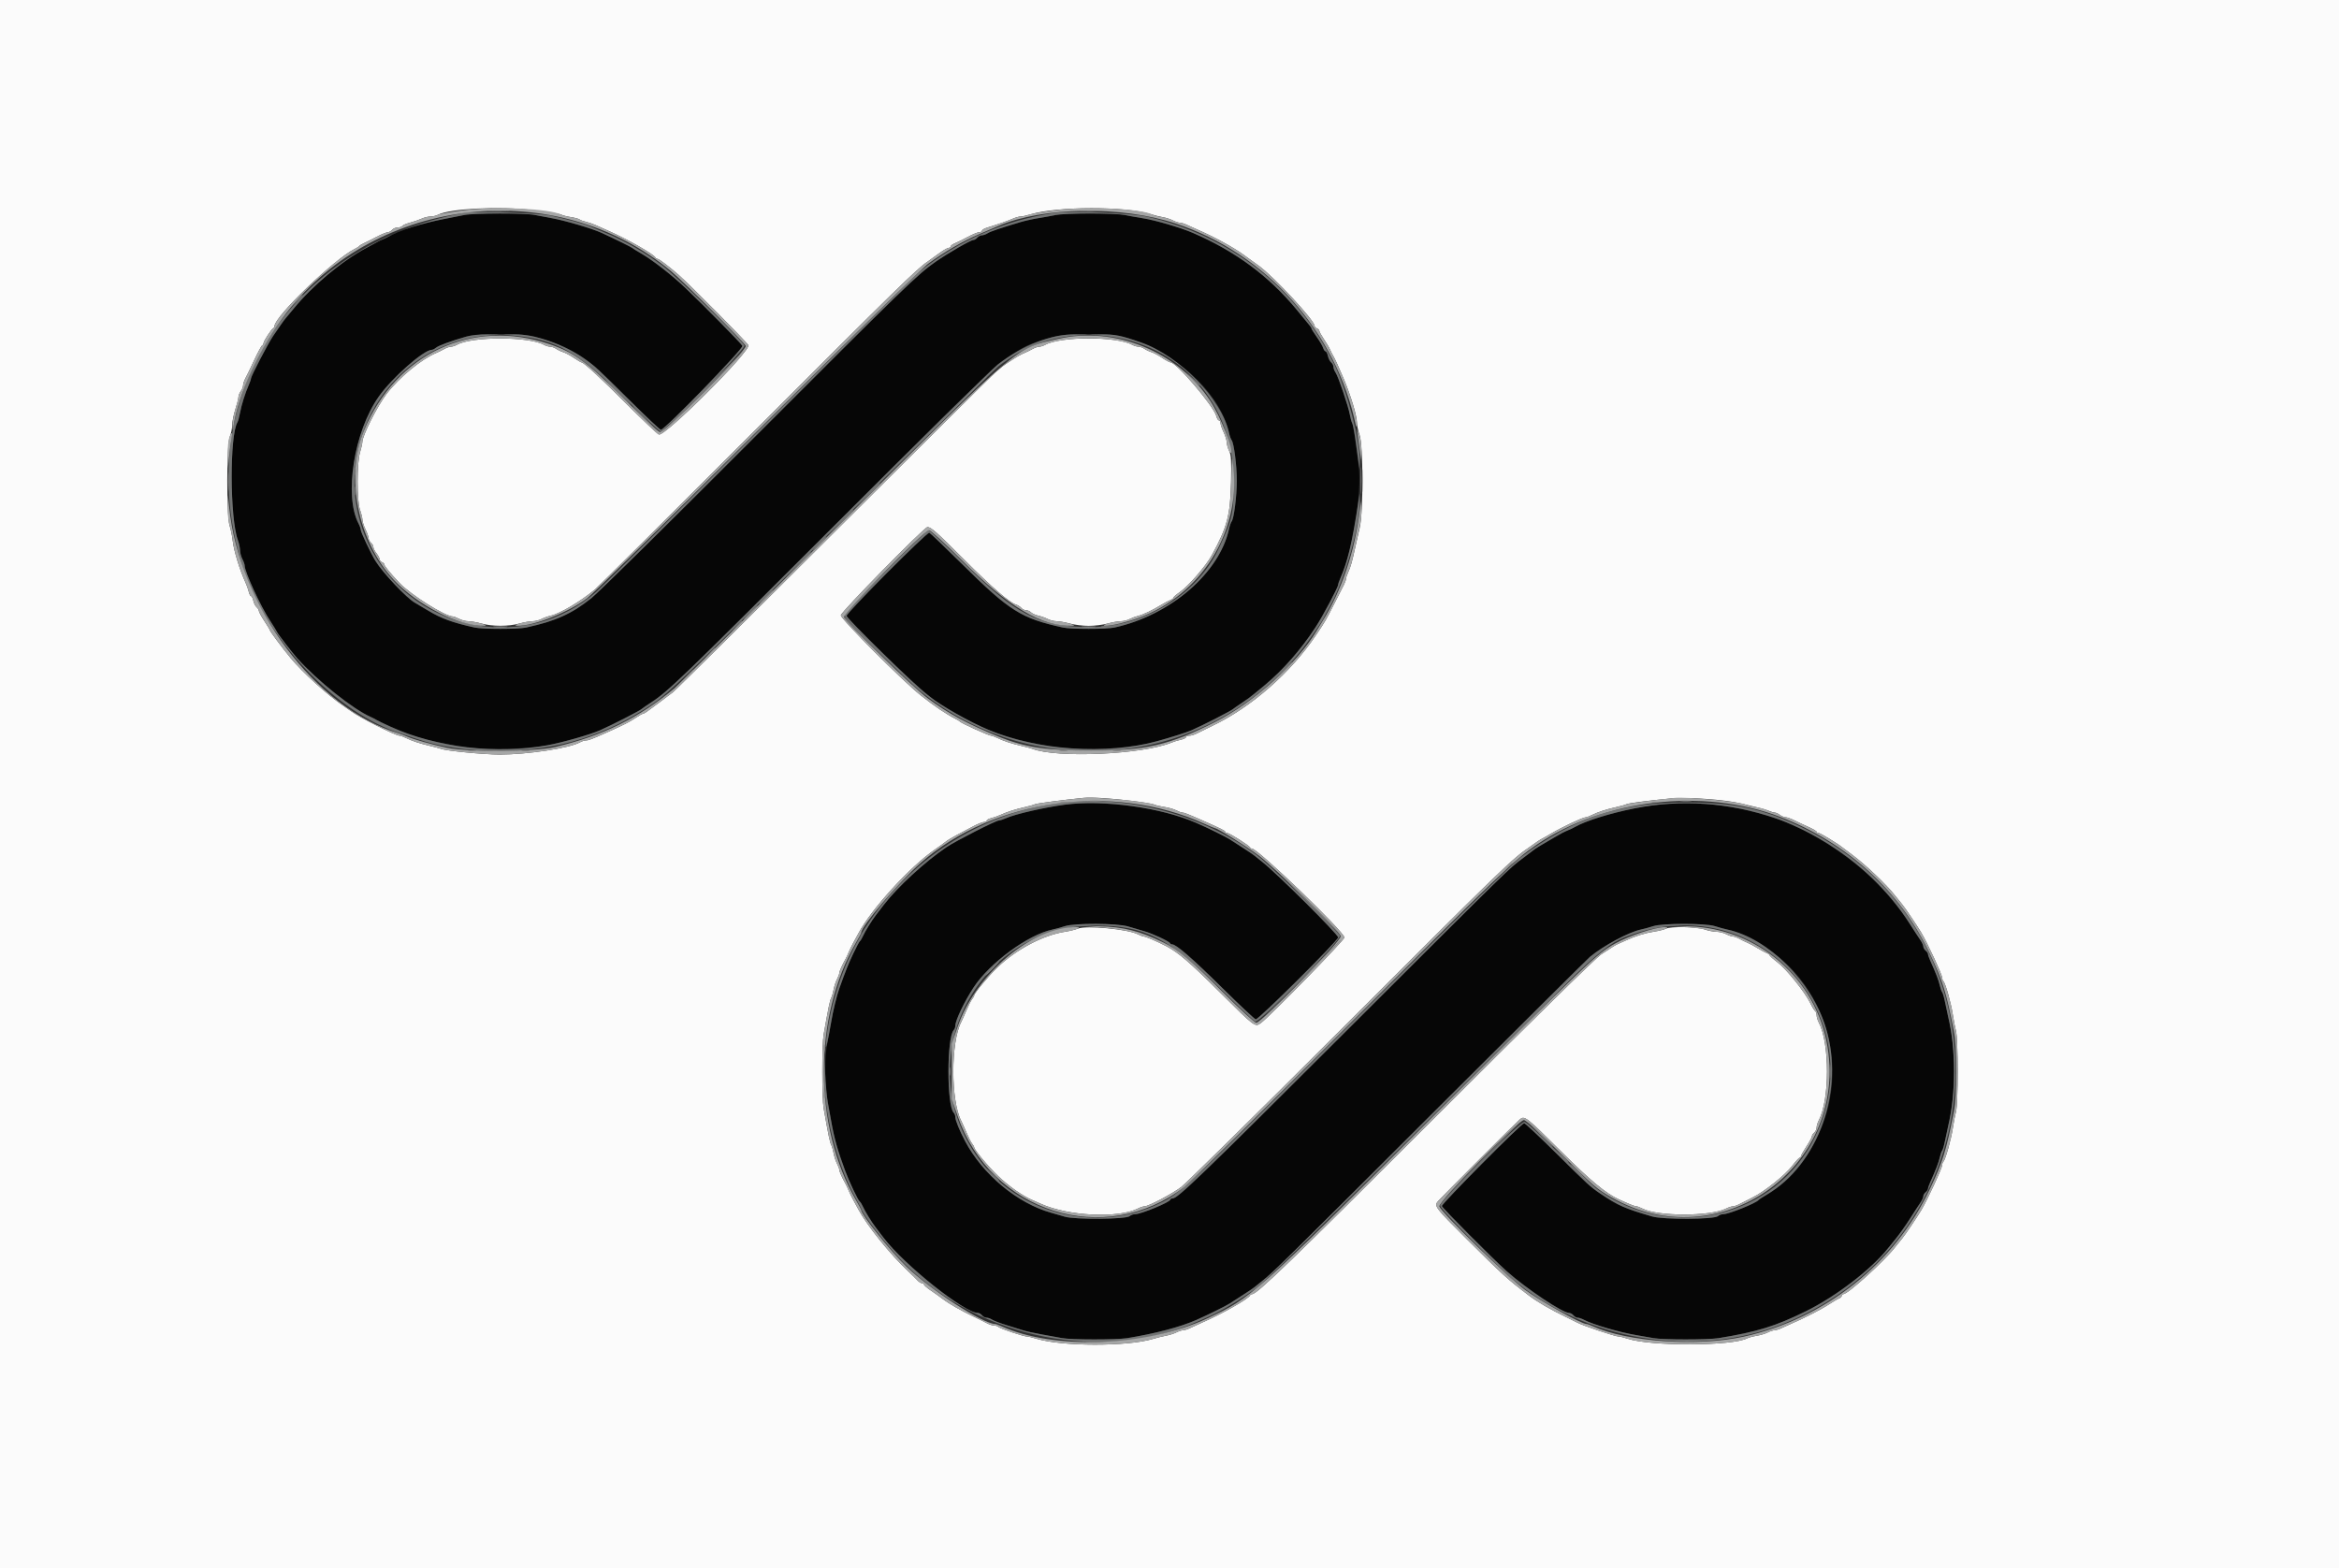 <svg id="svg" version="1.1" xmlns="http://www.w3.org/2000/svg" xmlns:xlink="http://www.w3.org/1999/xlink" width="400" height="268.182" viewBox="0, 0, 400,268.182"><rect x="0" y="0" width="400" height="268.182" fill="#333333" stroke="none"/><g id="svgg"><path id="path0" d="M79.276 36.782 C 78.685 36.911,77.297 37.190,76.190 37.403 C 72.072 38.193,68.277 39.397,66.264 40.551 C 66.043 40.678,65.681 40.850,65.459 40.933 C 65.238 41.017,64.876 41.188,64.655 41.313 C 64.433 41.438,63.536 41.923,62.660 42.391 C 58.466 44.629,53.431 48.846,50.169 52.850 C 49.509 53.662,48.906 54.386,48.830 54.460 C 48.666 54.620,47.734 55.941,46.689 57.494 C 45.818 58.790,42.924 64.346,42.924 64.723 C 42.924 64.862,42.756 65.356,42.551 65.821 C 41.937 67.211,41.291 69.268,41.043 70.623 C 40.915 71.323,40.721 72.041,40.612 72.218 C 39.257 74.410,39.303 88.604,40.676 92.360 C 40.880 92.916,41.047 93.701,41.048 94.103 C 41.049 94.506,41.230 95.181,41.450 95.604 C 41.671 96.027,41.851 96.548,41.851 96.762 C 41.851 97.799,44.552 103.659,46.156 106.103 C 46.738 106.989,47.293 107.894,47.391 108.115 C 47.545 108.465,50.045 111.712,50.829 112.582 C 54.348 116.485,60.385 121.300,63.419 122.623 C 63.730 122.758,64.165 122.983,64.386 123.123 C 64.928 123.465,68.582 125.106,69.752 125.533 C 71.489 126.168,73.910 126.768,77.934 127.560 C 81.745 128.311,89.221 128.259,93.628 127.452 C 96.195 126.982,100.999 125.612,102.616 124.889 C 104.812 123.907,109.470 121.524,109.725 121.252 C 109.799 121.173,110.573 120.640,111.444 120.069 C 114.331 118.176,116.593 115.991,142.838 89.739 C 174.008 58.560,172.528 59.831,180.305 57.577 C 182.418 56.965,189.950 56.965,192.062 57.577 C 201.066 60.186,208.718 67.161,210.205 74.113 C 210.307 74.592,210.498 75.117,210.630 75.281 C 211.022 75.770,211.514 79.638,211.514 82.227 C 211.514 84.815,211.022 88.684,210.630 89.172 C 210.498 89.336,210.301 89.893,210.191 90.409 C 208.593 97.937,200.168 105.213,190.610 107.319 C 189.221 107.625,183.146 107.625,181.757 107.319 C 174.633 105.749,172.644 104.499,164.591 96.529 C 161.641 93.610,159.094 91.171,158.931 91.108 C 158.534 90.956,144.626 104.943,144.778 105.340 C 144.950 105.788,153.998 114.823,156.241 116.785 C 158.977 119.180,159.069 119.252,160.966 120.486 C 166.956 124.383,171.626 126.214,178.940 127.533 C 184.499 128.535,192.600 128.206,197.854 126.764 C 200.252 126.106,202.933 125.257,203.756 124.895 C 205.731 124.025,210.582 121.545,210.865 121.260 C 210.939 121.186,211.543 120.763,212.207 120.321 C 212.871 119.879,213.561 119.396,213.740 119.249 C 213.919 119.101,214.221 118.860,214.411 118.712 C 218.733 115.348,222.042 111.765,224.971 107.279 C 226.221 105.363,228.840 100.434,228.840 99.996 C 228.840 99.858,229.008 99.365,229.213 98.900 C 231.327 94.117,232.929 84.359,232.361 79.736 C 231.814 75.286,231.396 72.580,231.211 72.298 C 231.114 72.150,230.950 71.546,230.847 70.957 C 230.595 69.515,228.861 64.384,228.402 63.723 C 228.200 63.432,228.035 62.994,228.035 62.750 C 228.035 62.506,227.862 62.162,227.650 61.986 C 227.438 61.810,227.187 61.313,227.092 60.880 C 226.997 60.448,226.816 60.094,226.690 60.094 C 226.564 60.094,226.377 59.829,226.275 59.505 C 226.172 59.182,225.681 58.338,225.183 57.630 C 224.686 56.923,224.279 56.277,224.279 56.195 C 224.279 56.022,224.343 56.104,221.766 52.985 C 216.983 47.196,211.325 43.004,204.024 39.841 C 201.860 38.903,197.587 37.659,195.305 37.302 C 194.346 37.151,193.018 36.912,192.354 36.769 C 190.789 36.432,182.115 36.432,180.550 36.769 C 179.886 36.912,178.578 37.149,177.642 37.296 C 176.707 37.443,175.319 37.748,174.557 37.973 C 171.108 38.994,169.377 39.582,168.887 39.899 C 168.596 40.087,168.158 40.241,167.914 40.241 C 167.670 40.241,167.320 40.423,167.136 40.644 C 166.952 40.865,166.645 41.046,166.454 41.046 C 166.018 41.046,162.169 43.264,160.027 44.749 C 156.994 46.852,154.769 49.008,128.850 74.954 C 102.087 101.745,100.463 103.282,97.250 104.860 C 94.686 106.120,93.354 106.571,90.007 107.317 C 88.623 107.625,82.548 107.626,81.154 107.319 C 77.434 106.499,75.439 105.773,73.251 104.442 C 72.328 103.880,71.295 103.269,70.956 103.083 C 69.571 102.324,65.453 97.959,64.190 95.909 C 63.461 94.727,61.703 91.017,61.702 90.658 C 61.701 90.447,61.523 89.934,61.305 89.518 C 58.808 84.729,60.554 73.799,64.772 67.823 C 67.034 64.617,72.465 59.826,73.835 59.826 C 74.001 59.826,74.327 59.664,74.560 59.466 C 74.992 59.099,77.019 58.355,79.702 57.577 C 81.811 56.966,89.344 56.965,91.459 57.576 C 96.078 58.910,98.598 60.158,101.677 62.639 C 102.046 62.936,104.689 65.503,107.552 68.343 C 110.414 71.184,112.874 73.508,113.019 73.508 C 113.671 73.508,127.198 59.573,126.960 59.147 C 126.703 58.688,120.530 52.414,117.237 49.265 C 114.960 47.088,111.584 44.462,109.591 43.318 C 108.853 42.894,108.189 42.481,108.115 42.399 C 107.996 42.268,105.097 40.841,102.884 39.825 C 101.253 39.076,96.546 37.694,94.299 37.304 C 93.414 37.150,92.146 36.908,91.482 36.767 C 89.994 36.449,80.746 36.460,79.276 36.782 M181.891 137.635 C 178.591 138.081,173.514 139.262,172.059 139.924 C 171.594 140.136,171.051 140.309,170.851 140.310 C 170.338 140.312,163.419 143.831,161.863 144.882 C 158.198 147.357,153.475 151.708,151.104 154.795 C 150.481 155.607,149.879 156.392,149.766 156.539 C 149.060 157.459,147.922 159.315,147.547 160.156 C 147.384 160.521,147.162 160.884,147.054 160.960 C 146.946 161.037,146.430 162.005,145.908 163.112 C 145.054 164.921,144.693 165.824,143.546 169.014 C 143.079 170.313,142.460 172.862,142.145 174.782 C 142.000 175.667,141.709 177.270,141.498 178.344 C 141.002 180.862,141.004 185.166,141.502 188.062 C 142.267 192.512,142.420 193.311,142.816 194.903 C 143.684 198.388,146.329 205.023,147.043 205.505 C 147.157 205.582,147.384 205.944,147.547 206.310 C 147.922 207.151,149.060 209.006,149.766 209.926 C 149.879 210.074,150.478 210.858,151.096 211.670 C 154.669 216.357,164.949 224.547,167.259 224.547 C 167.450 224.547,167.757 224.728,167.941 224.950 C 168.125 225.171,168.475 225.352,168.719 225.352 C 168.963 225.352,169.401 225.509,169.692 225.700 C 169.983 225.892,171.127 226.326,172.233 226.664 C 173.340 227.003,174.608 227.397,175.050 227.540 C 175.493 227.683,176.881 227.984,178.135 228.208 C 179.390 228.432,180.959 228.719,181.623 228.845 C 183.149 229.137,190.976 229.140,192.757 228.850 C 197.576 228.065,201.790 226.959,204.561 225.750 C 206.404 224.946,209.705 223.318,210.329 222.905 C 210.698 222.661,211.724 221.998,212.609 221.431 C 213.494 220.864,214.362 220.278,214.537 220.127 C 214.712 219.976,215.316 219.490,215.878 219.048 C 217.755 217.569,219.396 215.954,245.307 190.074 C 259.490 175.909,271.455 164.016,271.898 163.646 C 274.163 161.753,278.564 159.391,280.623 158.964 C 281.136 158.858,282.073 158.601,282.706 158.393 C 284.294 157.871,291.695 157.871,293.284 158.393 C 293.916 158.601,294.855 158.858,295.371 158.965 C 297.087 159.321,299.533 160.456,301.916 162.003 C 314.129 169.933,317.079 186.869,308.277 198.524 C 306.906 200.339,303.580 203.478,302.143 204.313 C 301.444 204.719,300.812 205.131,300.738 205.229 C 300.338 205.761,295.647 207.646,294.723 207.646 C 294.401 207.646,293.988 207.797,293.803 207.981 C 293.233 208.552,284.462 208.604,282.554 208.048 C 277.863 206.681,276.748 206.192,273.781 204.204 C 271.984 202.998,271.532 202.587,266.154 197.252 C 263.290 194.410,260.814 192.086,260.652 192.086 C 260.205 192.086,246.465 205.930,246.580 206.265 C 246.719 206.671,255.385 215.378,257.679 217.416 C 261.068 220.427,267.241 224.547,268.363 224.547 C 268.574 224.547,268.897 224.728,269.081 224.950 C 269.265 225.171,269.593 225.352,269.810 225.352 C 270.028 225.352,270.526 225.523,270.918 225.732 C 272.406 226.525,276.958 227.854,279.812 228.330 C 280.771 228.489,282.099 228.723,282.763 228.848 C 284.296 229.137,292.124 229.139,293.897 228.850 C 300.474 227.779,303.593 226.820,308.786 224.271 C 313.954 221.735,320.002 217.103,322.871 213.484 C 323.018 213.298,323.633 212.542,324.236 211.804 C 324.839 211.066,325.908 209.557,326.611 208.451 C 327.313 207.344,328.117 206.112,328.397 205.712 C 328.678 205.312,328.907 204.814,328.907 204.604 C 328.907 204.395,329.088 204.074,329.309 203.890 C 329.531 203.706,329.712 203.438,329.712 203.294 C 329.712 203.150,329.883 202.652,330.092 202.187 C 331.087 199.975,331.550 198.775,331.727 197.949 C 331.833 197.454,332.016 196.928,332.133 196.781 C 332.251 196.633,332.463 195.909,332.606 195.171 C 332.748 194.433,332.993 193.286,333.151 192.622 C 333.874 189.572,334.135 187.081,334.135 183.233 C 334.135 179.385,333.874 176.893,333.151 173.843 C 332.993 173.179,332.748 172.032,332.606 171.294 C 332.463 170.557,332.251 169.832,332.133 169.685 C 332.016 169.537,331.833 169.012,331.727 168.517 C 331.550 167.691,331.087 166.490,330.092 164.279 C 329.883 163.814,329.712 163.315,329.712 163.171 C 329.712 163.027,329.531 162.759,329.309 162.575 C 329.088 162.392,328.907 162.070,328.907 161.861 C 328.907 161.652,328.678 161.154,328.397 160.754 C 328.117 160.354,327.313 159.121,326.611 158.015 C 324.913 155.341,322.922 152.897,320.362 150.342 C 317.423 147.410,311.569 143.360,307.847 141.684 C 305.285 140.530,304.889 140.366,303.689 139.958 C 295.703 137.239,287.496 136.657,279.544 138.246 C 275.326 139.088,271.169 140.383,269.349 141.422 C 269.128 141.548,268.645 141.772,268.276 141.919 C 267.907 142.066,267.425 142.308,267.203 142.456 C 266.982 142.605,266.620 142.809,266.398 142.910 C 265.822 143.173,262.827 144.932,262.508 145.194 C 262.361 145.316,261.455 146.003,260.496 146.722 C 257.915 148.656,258.891 147.701,230.315 176.232 C 205.158 201.349,201.409 204.963,200.512 204.963 C 200.304 204.963,200.134 205.055,200.134 205.168 C 200.134 205.583,195.146 207.646,194.142 207.646 C 193.808 207.646,193.384 207.797,193.200 207.981 C 192.652 208.530,183.858 208.607,182.084 208.079 C 181.314 207.849,180.262 207.545,179.745 207.402 C 174.021 205.817,168.032 200.833,165.047 195.171 C 164.104 193.382,163.380 191.607,163.380 191.081 C 163.380 190.807,163.251 190.455,163.094 190.297 C 161.895 189.098,161.904 177.358,163.105 176.158 C 163.256 176.006,163.380 175.658,163.380 175.384 C 163.380 174.498,164.919 171.281,166.491 168.880 C 169.256 164.656,175.844 159.825,180.013 158.964 C 180.530 158.858,181.470 158.601,182.102 158.393 C 183.784 157.840,191.015 157.874,192.927 158.444 C 193.719 158.680,194.970 159.049,195.708 159.264 C 197.175 159.692,199.947 160.981,200.089 161.301 C 200.139 161.412,200.304 161.502,200.456 161.502 C 201.148 161.502,203.907 163.899,208.930 168.865 C 211.923 171.824,214.542 174.283,214.750 174.329 C 215.195 174.428,228.840 160.861,228.840 160.320 C 228.840 159.790,218.383 149.379,215.879 147.415 C 215.316 146.974,214.712 146.490,214.537 146.339 C 214.362 146.188,213.494 145.601,212.609 145.034 C 211.724 144.468,210.698 143.804,210.329 143.560 C 209.147 142.778,204.657 140.689,202.539 139.936 C 196.618 137.830,187.760 136.844,181.891 137.635 " stroke="none" fill="#060606" fill-rule="evenodd"></path><path id="path1" d="M0.000 134.138 L 0.000 268.276 200.000 268.276 L 400.000 268.276 400.000 134.138 L 400.000 0.000 200.000 0.000 L 0.000 0.000 0.000 134.138 M91.125 35.929 C 93.510 36.212,95.684 36.557,95.954 36.696 C 96.224 36.835,96.983 37.031,97.639 37.131 C 98.296 37.232,98.960 37.413,99.115 37.533 C 99.270 37.654,99.759 37.834,100.201 37.933 C 100.644 38.033,101.368 38.278,101.811 38.478 C 102.254 38.678,103.219 39.107,103.957 39.431 C 107.296 40.897,111.846 43.485,112.095 44.059 C 112.144 44.173,112.298 44.266,112.438 44.266 C 112.701 44.266,114.549 45.676,116.129 47.082 C 118.246 48.967,127.681 58.486,127.974 59.033 C 128.474 59.966,113.597 74.805,112.663 74.305 C 112.329 74.127,109.868 71.792,107.194 69.117 C 102.738 64.659,99.821 61.972,99.440 61.972 C 99.357 61.972,98.770 61.625,98.136 61.201 C 97.501 60.777,96.680 60.338,96.311 60.226 C 95.942 60.113,95.402 59.857,95.111 59.655 C 94.820 59.454,94.360 59.289,94.088 59.289 C 93.816 59.289,93.329 59.141,93.007 58.961 C 90.449 57.528,80.678 57.525,78.153 58.957 C 77.831 59.140,77.367 59.289,77.121 59.289 C 76.876 59.289,76.355 59.469,75.964 59.690 C 75.572 59.910,74.950 60.217,74.581 60.372 C 72.040 61.439,68.289 64.531,66.132 67.337 C 64.552 69.393,61.975 74.490,61.969 75.572 C 61.967 75.838,61.786 76.649,61.567 77.373 C 61.014 79.196,61.015 85.620,61.569 87.190 C 61.791 87.817,61.976 88.587,61.981 88.900 C 61.986 89.214,62.223 89.953,62.508 90.543 C 62.793 91.133,63.031 91.813,63.036 92.053 C 63.041 92.293,63.226 92.640,63.447 92.824 C 63.669 93.007,63.850 93.335,63.850 93.552 C 63.850 93.769,64.091 94.253,64.386 94.628 C 64.681 95.004,64.923 95.462,64.923 95.648 C 64.923 95.834,65.104 96.055,65.325 96.140 C 65.547 96.225,65.728 96.407,65.728 96.545 C 65.728 96.792,66.702 97.981,68.276 99.654 C 70.220 101.720,76.130 105.433,77.475 105.433 C 77.620 105.433,78.085 105.613,78.507 105.833 C 78.930 106.054,79.638 106.236,80.080 106.239 C 80.523 106.242,81.549 106.422,82.361 106.640 C 84.245 107.146,86.915 107.146,88.799 106.640 C 89.611 106.422,90.637 106.242,91.080 106.239 C 91.522 106.236,92.209 106.065,92.604 105.859 C 93.000 105.652,93.694 105.402,94.146 105.303 C 95.760 104.948,99.264 102.876,101.744 100.810 C 102.297 100.349,114.551 88.165,128.974 73.735 C 153.024 49.674,156.794 45.985,158.545 44.802 C 158.873 44.581,159.754 43.947,160.504 43.394 C 161.254 42.840,162.027 42.388,162.221 42.388 C 162.416 42.388,162.575 42.279,162.575 42.146 C 162.575 42.013,162.907 41.768,163.313 41.602 C 163.719 41.435,164.715 40.943,165.526 40.507 C 166.338 40.071,167.213 39.712,167.471 39.709 C 167.730 39.707,167.941 39.590,167.941 39.449 C 167.941 39.309,168.333 39.073,168.813 38.926 C 170.684 38.351,172.405 37.753,173.213 37.396 C 173.678 37.190,174.281 37.021,174.554 37.019 C 174.827 37.018,175.594 36.852,176.258 36.651 C 180.811 35.274,192.518 35.258,196.781 36.623 C 197.371 36.812,198.301 37.044,198.848 37.138 C 199.396 37.233,200.180 37.486,200.592 37.701 C 201.004 37.916,201.543 38.093,201.789 38.094 C 202.035 38.094,202.579 38.262,202.996 38.465 C 203.414 38.668,204.178 39.014,204.695 39.233 C 207.424 40.393,210.996 42.333,212.633 43.545 C 213.268 44.015,214.427 44.854,215.210 45.409 C 217.770 47.226,224.816 54.806,224.816 55.744 C 224.816 55.891,224.997 56.082,225.218 56.167 C 225.439 56.252,225.620 56.440,225.620 56.584 C 225.620 56.729,225.978 57.378,226.416 58.026 C 226.853 58.675,227.336 59.496,227.488 59.851 C 227.641 60.206,227.879 60.677,228.018 60.899 C 228.253 61.274,229.002 62.917,229.792 64.789 C 231.022 67.703,232.059 71.146,232.059 72.312 C 232.059 72.785,232.256 73.700,232.496 74.346 C 233.144 76.086,233.165 87.590,232.525 90.275 C 232.279 91.308,231.948 92.757,231.789 93.494 C 231.268 95.917,230.973 96.970,230.574 97.827 C 230.358 98.292,230.181 98.817,230.181 98.993 C 230.181 99.169,230.017 99.634,229.817 100.026 C 229.616 100.417,228.931 101.764,228.295 103.018 C 226.669 106.220,226.724 106.126,225.032 108.652 C 220.780 114.999,213.964 120.966,207.378 124.107 C 206.271 124.635,205.045 125.237,204.653 125.444 C 204.262 125.652,203.688 125.822,203.379 125.822 C 203.070 125.822,202.817 125.933,202.817 126.069 C 202.817 126.204,202.425 126.401,201.945 126.505 C 201.465 126.609,200.771 126.821,200.402 126.976 C 195.506 129.029,180.737 129.698,176.526 128.059 C 176.304 127.972,175.459 127.747,174.648 127.558 C 172.929 127.158,171.601 126.717,170.535 126.194 C 170.117 125.989,169.658 125.822,169.514 125.822 C 169.117 125.822,164.431 123.710,164.185 123.420 C 164.111 123.333,163.749 123.109,163.380 122.922 C 161.761 122.100,159.741 120.734,157.446 118.910 C 154.356 116.454,143.796 105.869,143.796 105.226 C 143.796 104.688,158.075 90.141,158.603 90.141 C 159.210 90.141,160.134 90.957,164.768 95.589 C 169.617 100.437,172.619 103.045,173.752 103.396 C 174.070 103.495,174.478 103.752,174.657 103.967 C 174.835 104.183,175.200 104.359,175.466 104.359 C 175.733 104.359,176.117 104.526,176.321 104.729 C 176.524 104.933,177.084 105.185,177.565 105.291 C 178.046 105.397,178.764 105.652,179.160 105.859 C 179.555 106.065,180.241 106.236,180.684 106.239 C 181.127 106.242,182.153 106.422,182.964 106.640 C 183.776 106.858,185.225 107.036,186.184 107.036 C 187.143 107.036,188.592 106.858,189.403 106.640 C 190.215 106.422,191.241 106.242,191.683 106.239 C 192.126 106.236,192.798 106.072,193.177 105.875 C 193.556 105.677,194.220 105.429,194.652 105.324 C 195.515 105.115,196.995 104.406,198.659 103.407 C 199.249 103.053,199.943 102.685,200.201 102.591 C 200.459 102.496,200.671 102.329,200.671 102.218 C 200.671 102.108,201.169 101.673,201.777 101.251 C 203.252 100.229,206.221 96.807,207.228 94.970 C 209.862 90.162,210.398 88.137,210.522 82.524 C 210.603 78.838,210.545 77.829,210.207 77.118 C 209.979 76.637,209.788 75.960,209.783 75.613 C 209.778 75.267,209.541 74.500,209.256 73.910 C 208.970 73.320,208.733 72.626,208.728 72.368 C 208.723 72.109,208.601 71.898,208.456 71.898 C 208.311 71.898,208.111 71.572,208.011 71.174 C 207.585 69.476,201.188 61.972,200.166 61.972 C 200.016 61.972,199.374 61.625,198.739 61.201 C 198.105 60.777,197.284 60.338,196.915 60.226 C 196.546 60.113,196.006 59.857,195.715 59.655 C 195.424 59.454,194.963 59.289,194.691 59.289 C 194.419 59.289,193.933 59.141,193.611 58.961 C 191.021 57.510,181.347 57.510,178.757 58.961 C 178.434 59.141,177.970 59.289,177.725 59.289 C 177.480 59.289,176.959 59.469,176.567 59.690 C 176.176 59.910,175.553 60.217,175.184 60.372 C 174.475 60.670,173.944 60.975,172.636 61.839 C 171.555 62.552,171.471 62.617,170.122 63.779 C 169.477 64.334,157.041 76.680,142.487 91.214 C 127.933 105.748,115.603 117.972,115.088 118.379 C 114.573 118.785,113.488 119.602,112.676 120.194 C 111.865 120.786,110.965 121.449,110.676 121.668 C 110.388 121.887,110.062 122.066,109.952 122.066 C 109.842 122.066,109.233 122.413,108.598 122.837 C 107.582 123.517,106.667 123.973,103.421 125.423 C 101.260 126.387,100.621 126.626,100.210 126.626 C 99.964 126.626,99.500 126.774,99.178 126.955 C 97.415 127.944,90.210 129.042,85.490 129.041 C 82.753 129.041,76.268 128.412,75.386 128.062 C 75.164 127.974,74.319 127.747,73.508 127.558 C 71.789 127.158,70.461 126.717,69.395 126.194 C 68.977 125.989,68.518 125.822,68.374 125.822 C 67.632 125.822,61.454 122.703,59.924 121.556 C 59.609 121.320,59.077 120.946,58.743 120.724 C 56.158 119.014,51.744 115.016,49.696 112.530 C 48.201 110.714,46.144 107.947,46.144 107.752 C 46.144 107.683,45.721 106.984,45.205 106.200 C 44.688 105.416,44.266 104.635,44.266 104.466 C 44.266 104.296,44.092 104.013,43.880 103.837 C 43.669 103.661,43.418 103.164,43.323 102.731 C 43.228 102.299,43.052 101.945,42.932 101.945 C 42.812 101.945,42.636 101.613,42.542 101.207 C 42.447 100.801,42.203 100.107,42.001 99.665 C 40.992 97.461,39.974 94.146,39.796 92.481 C 39.713 91.711,39.478 90.563,39.273 89.930 C 38.717 88.218,38.741 76.017,39.302 74.674 C 39.524 74.144,39.705 73.258,39.705 72.705 C 39.705 72.152,39.946 70.944,40.241 70.020 C 40.537 69.096,40.778 68.138,40.778 67.890 C 40.778 67.643,40.955 67.206,41.172 66.919 C 41.389 66.633,41.570 66.176,41.574 65.903 C 41.579 65.631,41.757 65.088,41.970 64.696 C 42.184 64.304,42.866 62.897,43.486 61.569 C 44.106 60.241,44.717 59.115,44.842 59.066 C 44.968 59.016,45.070 58.842,45.070 58.678 C 45.070 58.341,46.437 56.252,46.747 56.114 C 46.858 56.065,46.948 55.908,46.948 55.765 C 46.948 54.142,57.218 44.254,60.630 42.591 C 60.999 42.412,61.364 42.179,61.441 42.075 C 61.518 41.970,61.880 41.751,62.246 41.587 C 62.611 41.423,63.575 40.940,64.386 40.514 C 65.198 40.088,66.058 39.731,66.298 39.722 C 66.539 39.713,66.885 39.524,67.069 39.302 C 67.253 39.081,67.683 38.900,68.025 38.900 C 68.367 38.900,68.720 38.783,68.808 38.639 C 68.897 38.496,69.478 38.247,70.099 38.087 C 70.719 37.927,71.608 37.621,72.073 37.409 C 72.538 37.196,73.240 37.022,73.633 37.022 C 74.026 37.022,74.592 36.892,74.890 36.732 C 76.887 35.663,85.349 35.245,91.125 35.929 M193.819 136.996 C 195.585 137.218,197.214 137.495,197.441 137.612 C 197.668 137.730,198.428 137.909,199.130 138.011 C 199.831 138.112,200.737 138.368,201.142 138.580 C 201.547 138.791,202.025 138.965,202.204 138.965 C 202.513 138.967,203.118 139.205,205.634 140.313 C 208.819 141.716,209.524 142.068,209.524 142.252 C 209.524 142.363,209.676 142.455,209.861 142.455 C 210.241 142.455,213.633 144.598,213.772 144.926 C 213.821 145.042,213.978 145.137,214.121 145.137 C 215.105 145.137,229.913 159.388,229.913 160.335 C 229.913 160.775,217.096 173.895,215.634 174.951 C 214.624 175.681,214.647 175.698,208.679 169.758 C 203.517 164.620,201.518 162.898,199.463 161.823 C 197.984 161.049,195.925 160.161,195.610 160.161 C 195.466 160.161,195.007 159.989,194.589 159.779 C 192.823 158.891,185.731 158.229,184.306 158.820 C 183.900 158.988,182.920 159.226,182.126 159.350 C 178.354 159.940,173.769 162.368,170.533 165.491 C 168.973 166.996,166.600 169.866,166.600 170.247 C 166.600 170.357,166.443 170.638,166.251 170.871 C 166.059 171.104,165.623 171.958,165.282 172.770 C 164.940 173.581,164.537 174.482,164.386 174.771 C 162.579 178.224,162.579 188.241,164.386 191.695 C 164.537 191.984,164.940 192.884,165.282 193.696 C 165.623 194.507,166.059 195.362,166.251 195.595 C 166.443 195.828,166.600 196.108,166.600 196.219 C 166.600 196.626,169.003 199.513,170.659 201.096 C 172.495 202.850,174.855 204.512,176.526 205.227 C 176.895 205.385,177.559 205.677,178.001 205.876 C 182.687 207.986,191.180 208.401,194.589 206.686 C 195.007 206.476,195.526 206.304,195.743 206.304 C 196.415 206.304,200.459 204.173,202.012 203.000 C 202.824 202.387,215.212 190.173,229.543 175.859 C 257.240 148.192,258.627 146.850,261.570 144.869 C 261.899 144.648,262.426 144.276,262.741 144.043 C 263.056 143.810,263.494 143.532,263.716 143.427 C 263.937 143.321,264.601 142.947,265.191 142.596 C 267.073 141.477,270.696 139.772,271.191 139.772 C 271.335 139.772,271.794 139.604,272.212 139.399 C 273.307 138.862,274.636 138.427,276.349 138.045 C 277.174 137.861,277.968 137.637,278.113 137.547 C 278.411 137.363,281.622 136.943,285.703 136.554 C 288.509 136.286,295.100 136.752,297.653 137.399 C 298.243 137.549,299.390 137.819,300.201 138.001 C 301.013 138.182,302.017 138.474,302.432 138.649 C 302.847 138.824,303.337 138.967,303.521 138.967 C 303.704 138.967,304.089 139.144,304.375 139.361 C 304.662 139.578,305.104 139.759,305.357 139.763 C 305.611 139.768,306.275 140.002,306.833 140.282 C 307.391 140.563,308.481 141.075,309.256 141.421 C 310.030 141.766,310.664 142.140,310.664 142.252 C 310.664 142.363,310.816 142.455,311.002 142.455 C 311.287 142.455,314.234 144.244,315.091 144.937 C 315.238 145.056,315.966 145.603,316.708 146.152 C 319.005 147.850,322.663 151.326,324.078 153.154 C 324.447 153.630,324.976 154.285,325.255 154.609 C 325.723 155.153,327.811 158.242,328.555 159.490 C 329.627 161.290,332.126 166.678,332.126 167.190 C 332.126 167.397,332.231 167.680,332.360 167.820 C 332.718 168.212,333.672 171.627,333.966 173.575 C 334.111 174.534,334.357 175.801,334.513 176.392 C 334.670 176.986,334.796 180.040,334.796 183.233 C 334.796 186.425,334.670 189.480,334.513 190.074 C 334.357 190.664,334.111 191.932,333.966 192.891 C 333.672 194.839,332.718 198.253,332.360 198.645 C 332.231 198.785,332.126 199.069,332.126 199.275 C 332.126 199.788,329.627 205.176,328.555 206.975 C 327.811 208.224,325.723 211.313,325.255 211.856 C 324.976 212.180,324.447 212.835,324.078 213.312 C 322.259 215.662,316.007 221.328,315.233 221.328 C 315.081 221.328,314.956 221.452,314.956 221.605 C 314.956 221.757,314.754 221.959,314.506 222.054 C 314.258 222.149,313.463 222.617,312.739 223.094 C 311.490 223.917,308.407 225.499,306.372 226.361 C 305.855 226.580,305.091 226.925,304.673 227.129 C 304.255 227.332,303.712 227.499,303.466 227.500 C 303.220 227.501,302.696 227.670,302.302 227.875 C 301.909 228.081,301.063 228.335,300.424 228.441 C 299.785 228.547,299.051 228.744,298.794 228.880 C 296.248 230.216,282.220 230.260,278.337 228.943 C 277.746 228.743,277.068 228.577,276.828 228.575 C 276.203 228.570,270.628 226.691,269.681 226.168 C 269.425 226.026,268.551 225.592,267.740 225.203 C 265.161 223.968,262.932 222.671,261.435 221.536 C 257.833 218.803,257.038 218.081,250.815 211.888 C 245.410 206.510,245.209 206.245,245.921 205.429 C 246.569 204.686,259.160 192.093,259.887 191.461 C 260.710 190.745,260.936 190.920,266.957 196.910 C 272.011 201.939,274.613 204.097,276.861 205.126 C 278.608 205.926,279.560 206.304,279.823 206.304 C 279.993 206.304,280.452 206.473,280.844 206.679 C 283.456 208.055,292.462 208.060,295.193 206.686 C 295.610 206.476,296.135 206.304,296.359 206.304 C 296.582 206.304,297.085 206.134,297.477 205.926 C 297.869 205.717,298.853 205.219,299.665 204.818 C 301.739 203.794,305.287 200.962,306.517 199.349 C 307.088 198.600,307.651 197.988,307.768 197.988 C 307.885 197.988,307.981 197.878,307.981 197.743 C 307.981 197.608,308.404 196.857,308.920 196.072 C 309.437 195.288,309.859 194.508,309.859 194.338 C 309.859 194.168,310.040 193.879,310.262 193.696 C 310.483 193.512,310.664 193.123,310.664 192.832 C 310.664 192.541,310.834 191.982,311.042 191.591 C 312.911 188.072,312.911 178.394,311.042 174.875 C 310.834 174.483,310.664 173.917,310.664 173.616 C 310.664 173.316,310.554 173.002,310.419 172.918 C 310.284 172.835,309.908 172.219,309.584 171.549 C 308.681 169.684,305.528 165.760,303.991 164.587 C 303.234 164.010,302.616 163.456,302.616 163.356 C 302.616 163.256,302.404 163.097,302.146 163.003 C 301.888 162.908,301.194 162.535,300.604 162.173 C 300.013 161.811,299.229 161.391,298.860 161.239 C 298.491 161.087,297.869 160.782,297.477 160.562 C 297.085 160.341,296.586 160.161,296.368 160.161 C 296.149 160.161,295.624 159.981,295.202 159.760 C 294.779 159.540,294.011 159.353,293.494 159.346 C 292.978 159.339,292.072 159.159,291.482 158.946 C 290.238 158.498,285.672 158.411,284.906 158.821 C 284.629 158.970,283.701 159.201,282.845 159.334 C 281.300 159.574,279.616 160.100,278.068 160.823 C 277.626 161.030,277.082 161.273,276.861 161.362 C 276.335 161.573,275.722 161.948,273.807 163.229 C 272.835 163.879,261.841 174.670,245.235 191.272 C 221.011 215.491,214.969 221.328,214.121 221.328 C 213.978 221.328,213.821 221.421,213.772 221.535 C 213.512 222.134,209.056 224.667,205.634 226.160 C 204.896 226.481,203.951 226.914,203.533 227.121 C 203.115 227.329,202.572 227.499,202.326 227.500 C 202.079 227.501,201.565 227.665,201.182 227.865 C 200.800 228.064,200.015 228.314,199.438 228.420 C 198.862 228.526,197.847 228.778,197.183 228.980 C 192.843 230.300,181.609 230.288,177.280 228.958 C 176.589 228.745,175.849 228.571,175.638 228.571 C 175.064 228.571,171.066 227.235,170.771 226.945 C 170.631 226.807,170.288 226.693,170.008 226.693 C 169.728 226.693,169.179 226.518,168.787 226.303 C 168.396 226.088,167.411 225.600,166.600 225.217 C 164.480 224.217,162.318 222.985,161.234 222.159 C 160.718 221.766,159.782 221.100,159.155 220.679 C 158.528 220.258,158.015 219.809,158.015 219.682 C 158.015 219.554,157.860 219.450,157.672 219.450 C 157.483 219.450,157.141 219.239,156.911 218.981 C 156.682 218.722,155.961 218.013,155.309 217.404 C 152.266 214.558,148.302 209.644,146.820 206.879 C 146.633 206.531,146.241 205.807,145.948 205.269 C 145.655 204.732,145.293 203.991,145.143 203.622 C 144.993 203.253,144.770 202.770,144.647 202.549 C 144.012 201.407,143.528 200.325,143.526 200.045 C 143.525 199.873,143.349 199.395,143.134 198.983 C 142.919 198.571,142.662 197.786,142.564 197.239 C 142.465 196.692,142.272 196.026,142.134 195.760 C 141.910 195.328,141.692 194.268,140.854 189.537 C 140.546 187.799,140.546 178.667,140.854 176.928 C 141.692 172.198,141.910 171.138,142.134 170.705 C 142.272 170.439,142.465 169.774,142.564 169.227 C 142.662 168.680,142.919 167.895,143.134 167.483 C 143.349 167.071,143.525 166.593,143.526 166.420 C 143.528 166.141,144.012 165.058,144.647 163.917 C 144.770 163.696,144.993 163.213,145.143 162.844 C 145.293 162.475,145.655 161.733,145.948 161.196 C 146.241 160.659,146.633 159.934,146.820 159.586 C 149.065 155.398,155.653 148.185,159.893 145.275 C 160.704 144.717,161.549 144.106,161.771 143.916 C 161.992 143.726,162.820 143.229,163.611 142.811 C 164.401 142.394,165.669 141.722,166.428 141.319 C 167.186 140.916,168.018 140.584,168.276 140.581 C 168.535 140.579,168.746 140.469,168.746 140.338 C 168.746 140.206,169.078 140.021,169.484 139.926 C 169.889 139.831,170.584 139.591,171.026 139.393 C 172.307 138.820,173.595 138.405,175.209 138.045 C 176.034 137.861,176.828 137.636,176.974 137.546 C 177.202 137.405,181.883 136.790,185.245 136.459 C 186.732 136.312,190.020 136.518,193.819 136.996 " stroke="none" fill="#fbfbfb" fill-rule="evenodd"></path><path id="path2" d="M79.410 36.388 C 49.245 41.887,32.519 68.620,41.498 96.982 C 45.391 109.281,57.650 122.115,68.769 125.534 C 69.236 125.677,70.342 126.049,71.227 126.360 C 79.113 129.128,90.951 129.128,99.484 126.360 C 103.869 124.937,107.172 123.325,111.469 120.508 C 114.207 118.713,118.549 114.517,142.974 90.057 C 157.350 75.659,169.906 63.281,170.874 62.549 C 174.957 59.463,179.015 57.853,183.769 57.430 L 186.050 57.228 183.927 57.185 C 179.852 57.104,174.883 59.028,170.624 62.336 C 169.665 63.080,157.161 75.412,142.838 89.739 C 116.593 115.991,114.331 118.176,111.444 120.069 C 110.573 120.640,109.799 121.173,109.725 121.252 C 109.470 121.524,104.812 123.907,102.616 124.889 C 100.999 125.612,96.195 126.982,93.628 127.452 C 84.929 129.045,74.681 127.835,66.801 124.284 C 65.694 123.785,64.608 123.263,64.386 123.123 C 64.165 122.983,63.730 122.758,63.419 122.623 C 60.385 121.300,54.348 116.485,50.829 112.582 C 50.045 111.712,47.545 108.465,47.391 108.115 C 47.293 107.894,46.738 106.989,46.156 106.103 C 44.552 103.659,41.851 97.799,41.851 96.762 C 41.851 96.548,41.671 96.027,41.450 95.604 C 41.230 95.181,41.049 94.506,41.048 94.103 C 41.047 93.701,40.880 92.916,40.676 92.360 C 39.303 88.604,39.257 74.410,40.612 72.218 C 40.721 72.041,40.915 71.323,41.043 70.623 C 41.291 69.268,41.937 67.211,42.551 65.821 C 42.756 65.356,42.924 64.862,42.924 64.723 C 42.924 64.346,45.818 58.790,46.689 57.494 C 47.734 55.941,48.666 54.620,48.830 54.460 C 48.906 54.386,49.509 53.662,50.169 52.850 C 53.431 48.846,58.466 44.629,62.660 42.391 C 63.536 41.923,64.433 41.438,64.655 41.313 C 64.876 41.188,65.238 41.017,65.459 40.933 C 65.681 40.850,66.043 40.678,66.264 40.551 C 68.258 39.408,72.132 38.174,76.056 37.433 C 77.089 37.238,78.585 36.945,79.379 36.782 C 81.140 36.421,89.811 36.410,91.482 36.767 C 92.146 36.908,93.414 37.150,94.299 37.304 C 96.546 37.694,101.253 39.076,102.884 39.825 C 105.097 40.841,107.996 42.268,108.115 42.399 C 108.189 42.481,108.853 42.894,109.591 43.318 C 111.584 44.462,114.960 47.088,117.237 49.265 C 120.530 52.414,126.703 58.688,126.960 59.147 C 127.198 59.573,113.671 73.508,113.019 73.508 C 112.874 73.508,110.414 71.184,107.552 68.343 C 102.311 63.143,101.776 62.649,100.073 61.431 C 96.560 58.922,91.406 57.113,87.971 57.184 L 85.983 57.226 88.129 57.431 C 95.191 58.106,98.809 60.177,106.931 68.193 C 110.042 71.264,112.759 73.776,112.969 73.776 C 113.729 73.776,127.507 59.683,127.321 59.096 C 127.061 58.276,115.776 47.279,113.267 45.401 C 110.248 43.141,107.039 41.281,103.896 39.968 C 102.454 39.366,101.033 38.765,100.738 38.632 C 100.075 38.334,96.851 37.465,94.165 36.860 C 92.213 36.421,81.169 36.067,79.410 36.388 M180.416 36.392 C 171.879 37.650,164.069 41.029,157.344 46.375 C 156.311 47.196,143.757 59.582,129.445 73.900 C 115.134 88.218,102.767 100.509,101.965 101.214 C 90.120 111.609,71.351 108.243,63.717 94.356 C 55.087 78.655,65.437 59.006,83.166 57.430 L 85.446 57.228 83.323 57.185 C 82.039 57.160,80.609 57.314,79.702 57.577 C 77.019 58.355,74.992 59.099,74.560 59.466 C 74.327 59.664,74.001 59.826,73.835 59.826 C 72.465 59.826,67.034 64.617,64.772 67.823 C 60.554 73.799,58.808 84.729,61.305 89.518 C 61.523 89.934,61.701 90.447,61.702 90.658 C 61.703 91.017,63.461 94.727,64.190 95.909 C 65.453 97.959,69.571 102.324,70.956 103.083 C 71.295 103.269,72.328 103.880,73.251 104.442 C 75.439 105.773,77.434 106.499,81.154 107.319 C 82.548 107.626,88.623 107.625,90.007 107.317 C 95.118 106.178,97.647 105.042,101.131 102.318 C 102.095 101.564,114.569 89.250,128.850 74.954 C 154.769 49.008,156.994 46.852,160.027 44.749 C 162.169 43.264,166.018 41.046,166.454 41.046 C 166.645 41.046,166.952 40.865,167.136 40.644 C 167.320 40.423,167.670 40.241,167.914 40.241 C 168.158 40.241,168.596 40.087,168.887 39.899 C 169.377 39.582,171.108 38.994,174.557 37.973 C 175.319 37.748,176.707 37.443,177.642 37.296 C 178.578 37.149,179.886 36.912,180.550 36.769 C 181.214 36.626,183.870 36.509,186.452 36.509 C 189.034 36.509,191.690 36.626,192.354 36.769 C 193.018 36.912,194.346 37.151,195.305 37.302 C 197.587 37.659,201.860 38.903,204.024 39.841 C 211.325 43.004,216.983 47.196,221.766 52.985 C 224.343 56.104,224.279 56.022,224.279 56.195 C 224.279 56.277,224.686 56.923,225.183 57.630 C 225.681 58.338,226.172 59.182,226.275 59.505 C 226.377 59.829,226.564 60.094,226.690 60.094 C 226.816 60.094,226.997 60.448,227.092 60.880 C 227.187 61.313,227.438 61.810,227.650 61.986 C 227.862 62.162,228.035 62.506,228.035 62.750 C 228.035 62.994,228.200 63.432,228.402 63.723 C 228.856 64.377,230.594 69.510,230.841 70.925 C 230.941 71.497,231.128 72.161,231.256 72.401 C 231.385 72.641,231.633 73.924,231.807 75.252 C 231.982 76.579,232.213 78.270,232.322 79.007 L 232.520 80.349 232.558 79.056 C 232.661 75.513,230.367 66.738,228.161 62.240 C 221.761 49.189,210.373 40.262,195.976 37.010 C 193.372 36.422,183.006 36.010,180.416 36.392 M188.598 57.430 C 201.639 58.589,210.961 68.920,210.975 82.227 C 210.980 87.870,210.792 88.718,208.413 93.804 C 204.590 101.973,194.974 107.605,185.463 107.245 C 177.355 106.938,173.676 105.003,165.095 96.532 C 161.833 93.312,158.998 90.677,158.796 90.677 C 158.307 90.677,144.333 104.665,144.333 105.155 C 144.333 105.700,154.755 116.118,157.478 118.296 C 177.314 134.158,206.196 131.212,222.163 111.697 C 223.614 109.924,226.080 106.374,226.515 105.433 C 226.617 105.211,227.009 104.487,227.386 103.823 C 229.946 99.311,232.686 89.647,232.558 85.580 L 232.520 84.373 232.313 85.714 C 231.177 93.070,230.481 96.031,229.213 98.900 C 229.008 99.365,228.840 99.858,228.840 99.996 C 228.840 100.434,226.221 105.363,224.971 107.279 C 222.475 111.102,219.327 114.685,216.223 117.236 C 215.416 117.899,214.608 118.563,214.429 118.711 C 213.757 119.267,213.382 119.538,212.207 120.321 C 211.543 120.763,210.939 121.186,210.865 121.260 C 210.582 121.545,205.731 124.025,203.756 124.895 C 202.933 125.257,200.252 126.106,197.854 126.764 C 189.246 129.126,177.318 128.316,169.014 124.805 C 165.868 123.474,160.757 120.594,159.164 119.255 C 158.985 119.104,158.679 118.860,158.485 118.712 C 156.359 117.100,145.060 106.077,144.778 105.340 C 144.626 104.943,158.534 90.956,158.931 91.108 C 159.094 91.171,161.641 93.610,164.591 96.529 C 172.644 104.499,174.633 105.749,181.757 107.319 C 183.146 107.625,189.221 107.625,190.610 107.319 C 200.168 105.213,208.593 97.937,210.191 90.409 C 210.301 89.893,210.498 89.336,210.630 89.172 C 211.022 88.684,211.514 84.815,211.514 82.227 C 211.514 79.638,211.022 75.770,210.630 75.281 C 210.498 75.117,210.307 74.592,210.205 74.113 C 208.962 68.301,201.762 60.872,195.132 58.559 C 191.822 57.405,190.547 57.143,188.441 57.185 L 186.318 57.228 188.598 57.430 M181.757 137.265 C 168.732 138.692,156.515 146.162,148.803 157.415 C 147.967 158.634,147.284 159.679,147.284 159.736 C 147.284 159.794,146.888 160.547,146.404 161.410 C 143.751 166.140,141.674 173.018,141.232 178.538 C 141.109 180.081,141.612 178.006,142.144 174.782 C 142.461 172.856,143.081 170.308,143.546 169.014 C 144.693 165.824,145.054 164.921,145.908 163.112 C 146.430 162.005,146.946 161.037,147.054 160.960 C 147.162 160.884,147.384 160.521,147.547 160.156 C 147.922 159.315,149.060 157.459,149.766 156.539 C 149.879 156.392,150.481 155.607,151.104 154.795 C 153.475 151.708,158.198 147.357,161.863 144.882 C 163.419 143.831,170.338 140.312,170.851 140.310 C 171.051 140.309,171.594 140.136,172.059 139.924 C 173.587 139.229,178.601 138.083,182.160 137.615 C 188.771 136.744,198.506 138.093,204.561 140.717 C 206.352 141.494,209.699 143.144,210.329 143.560 C 210.698 143.804,211.724 144.468,212.609 145.034 C 213.494 145.601,214.362 146.188,214.537 146.339 C 214.712 146.490,215.316 146.974,215.879 147.415 C 218.383 149.379,228.840 159.790,228.840 160.320 C 228.840 160.861,215.195 174.428,214.750 174.329 C 214.542 174.283,211.923 171.824,208.930 168.865 C 203.907 163.899,201.148 161.502,200.456 161.502 C 200.304 161.502,200.139 161.412,200.089 161.301 C 199.947 160.981,197.175 159.692,195.708 159.264 C 194.970 159.049,193.719 158.680,192.927 158.444 C 191.015 157.874,183.784 157.840,182.102 158.393 C 181.470 158.601,180.530 158.858,180.013 158.964 C 175.844 159.825,169.256 164.656,166.491 168.880 C 164.919 171.281,163.380 174.498,163.380 175.384 C 163.380 175.658,163.256 176.006,163.105 176.158 C 161.904 177.358,161.895 189.098,163.094 190.297 C 163.251 190.455,163.380 190.807,163.380 191.081 C 163.380 191.607,164.104 193.382,165.047 195.171 C 168.032 200.833,174.021 205.817,179.745 207.402 C 180.262 207.545,181.314 207.849,182.084 208.079 C 183.858 208.607,192.652 208.530,193.200 207.981 C 193.384 207.797,193.808 207.646,194.142 207.646 C 195.146 207.646,200.134 205.583,200.134 205.168 C 200.134 205.055,200.304 204.963,200.512 204.963 C 201.409 204.963,205.158 201.349,230.315 176.232 C 258.891 147.701,257.915 148.656,260.496 146.722 C 261.455 146.003,262.361 145.316,262.508 145.194 C 262.656 145.073,263.561 144.526,264.520 143.978 C 265.480 143.431,266.445 142.864,266.667 142.718 C 266.888 142.573,267.371 142.329,267.740 142.178 C 268.610 141.820,268.862 141.702,269.349 141.423 C 271.154 140.388,275.323 139.089,279.544 138.246 C 287.496 136.657,295.703 137.239,303.689 139.958 C 306.022 140.752,308.796 142.058,311.469 143.622 C 317.622 147.222,323.009 152.342,326.611 158.015 C 327.313 159.121,328.117 160.354,328.397 160.754 C 328.678 161.154,328.907 161.652,328.907 161.861 C 328.907 162.070,329.088 162.392,329.309 162.575 C 329.531 162.759,329.712 163.027,329.712 163.171 C 329.712 163.315,329.883 163.814,330.092 164.279 C 331.087 166.490,331.550 167.691,331.727 168.517 C 331.833 169.012,332.016 169.537,332.133 169.685 C 332.251 169.832,332.463 170.557,332.606 171.294 C 332.748 172.032,332.993 173.179,333.151 173.843 C 334.507 179.563,334.507 186.902,333.151 192.622 C 332.993 193.286,332.748 194.433,332.606 195.171 C 332.463 195.909,332.251 196.633,332.133 196.781 C 332.016 196.928,331.833 197.454,331.727 197.949 C 331.550 198.775,331.087 199.975,330.092 202.187 C 329.883 202.652,329.712 203.150,329.712 203.294 C 329.712 203.438,329.531 203.706,329.309 203.890 C 329.088 204.074,328.907 204.395,328.907 204.604 C 328.907 204.814,328.678 205.312,328.397 205.712 C 328.117 206.112,327.313 207.344,326.611 208.451 C 325.908 209.557,324.839 211.066,324.236 211.804 C 323.633 212.542,323.018 213.298,322.871 213.484 C 320.002 217.103,313.954 221.735,308.786 224.271 C 303.593 226.820,300.474 227.779,293.897 228.850 C 292.124 229.139,284.296 229.137,282.763 228.848 C 282.099 228.723,280.771 228.489,279.812 228.330 C 276.958 227.854,272.406 226.525,270.918 225.732 C 270.526 225.523,270.028 225.352,269.810 225.352 C 269.593 225.352,269.265 225.171,269.081 224.950 C 268.897 224.728,268.574 224.547,268.363 224.547 C 267.241 224.547,261.068 220.427,257.679 217.416 C 255.385 215.378,246.719 206.671,246.580 206.265 C 246.465 205.930,260.205 192.086,260.652 192.086 C 260.814 192.086,263.290 194.410,266.154 197.252 C 271.532 202.587,271.984 202.998,273.781 204.204 C 276.748 206.192,277.863 206.681,282.554 208.048 C 284.462 208.604,293.233 208.552,293.803 207.981 C 293.988 207.797,294.401 207.646,294.723 207.646 C 295.647 207.646,300.338 205.761,300.738 205.229 C 300.812 205.131,301.444 204.719,302.143 204.313 C 310.970 199.186,315.503 186.376,312.245 175.760 C 309.818 167.848,302.346 160.411,295.371 158.965 C 294.855 158.858,293.916 158.601,293.284 158.393 C 291.695 157.871,284.294 157.871,282.706 158.393 C 282.073 158.601,281.136 158.858,280.623 158.964 C 278.564 159.391,274.163 161.753,271.898 163.646 C 271.455 164.016,259.490 175.909,245.307 190.074 C 219.396 215.954,217.755 217.569,215.878 219.048 C 215.316 219.490,214.712 219.976,214.537 220.127 C 214.362 220.278,213.494 220.864,212.609 221.431 C 211.724 221.998,210.698 222.661,210.329 222.905 C 209.705 223.318,206.404 224.946,204.561 225.750 C 201.790 226.959,197.576 228.065,192.757 228.850 C 190.976 229.140,183.149 229.137,181.623 228.845 C 180.959 228.719,179.390 228.432,178.135 228.208 C 176.881 227.984,175.493 227.683,175.050 227.540 C 174.608 227.397,173.340 227.003,172.233 226.664 C 171.127 226.326,169.983 225.892,169.692 225.700 C 169.401 225.509,168.963 225.352,168.719 225.352 C 168.475 225.352,168.125 225.171,167.941 224.950 C 167.757 224.728,167.450 224.547,167.259 224.547 C 164.949 224.547,154.669 216.357,151.096 211.670 C 150.478 210.858,149.879 210.074,149.766 209.926 C 149.060 209.006,147.922 207.151,147.547 206.310 C 147.384 205.944,147.157 205.582,147.043 205.505 C 146.772 205.322,145.176 201.977,144.545 200.268 C 143.249 196.761,142.653 194.649,142.158 191.818 C 142.016 191.006,141.762 189.618,141.594 188.732 C 141.425 187.847,141.208 185.493,141.113 183.501 L 140.938 179.879 140.900 182.830 C 140.807 190.147,142.992 198.973,146.404 205.056 C 146.888 205.919,147.284 206.671,147.284 206.729 C 147.284 207.444,152.088 213.568,154.641 216.107 C 167.618 229.016,188.824 233.202,204.829 226.014 C 205.272 225.816,206.213 225.398,206.922 225.087 C 208.911 224.213,212.652 221.943,215.023 220.171 C 216.359 219.172,227.550 208.211,244.668 191.134 C 274.686 161.188,274.386 161.459,279.464 159.723 C 301.007 152.359,320.265 173.963,310.386 194.413 C 303.766 208.118,285.949 212.504,273.374 203.524 C 272.562 202.945,269.512 200.104,266.595 197.211 C 263.679 194.318,261.035 191.911,260.719 191.861 C 259.966 191.741,246.278 205.321,246.278 206.187 C 246.278 206.822,256.467 217.038,259.557 219.500 C 272.527 229.835,291.451 232.397,306.372 225.836 C 342.726 209.850,344.051 159.135,308.570 141.689 C 301.753 138.337,296.677 137.223,288.263 137.235 C 276.958 137.250,269.167 139.834,260.094 146.575 C 258.731 147.587,247.909 158.185,230.449 175.602 C 202.503 203.481,201.870 204.075,198.256 205.823 C 187.937 210.814,175.014 207.883,167.975 198.955 C 154.882 182.347,166.427 158.283,187.487 158.283 C 195.660 158.283,199.935 160.455,208.585 169.005 C 211.683 172.067,214.411 174.639,214.647 174.720 C 215.386 174.975,229.511 160.643,229.158 159.996 C 228.624 159.016,217.143 147.893,215.023 146.302 C 205.794 139.374,193.352 135.994,181.757 137.265 " stroke="none" fill="#727474" fill-rule="evenodd"></path><path id="path3" d="M79.231 35.955 C 77.141 36.223,75.188 36.573,74.890 36.732 C 74.592 36.892,74.026 37.022,73.633 37.022 C 73.240 37.022,72.538 37.196,72.073 37.409 C 71.608 37.621,70.719 37.927,70.099 38.087 C 69.478 38.247,68.897 38.496,68.808 38.639 C 68.720 38.783,68.367 38.900,68.025 38.900 C 67.683 38.900,67.253 39.081,67.069 39.302 C 66.885 39.524,66.539 39.713,66.298 39.722 C 66.058 39.731,65.198 40.088,64.386 40.514 C 63.575 40.940,62.611 41.423,62.246 41.587 C 61.880 41.751,61.518 41.970,61.441 42.075 C 61.364 42.179,60.999 42.412,60.630 42.591 C 57.218 44.254,46.948 54.142,46.948 55.765 C 46.948 55.908,46.858 56.065,46.747 56.114 C 46.437 56.252,45.070 58.341,45.070 58.678 C 45.070 58.842,44.968 59.016,44.842 59.066 C 44.717 59.115,44.106 60.241,43.486 61.569 C 42.866 62.897,42.184 64.304,41.970 64.696 C 41.757 65.088,41.579 65.631,41.574 65.903 C 41.570 66.176,41.389 66.633,41.172 66.919 C 40.955 67.206,40.778 67.643,40.778 67.890 C 40.778 68.138,40.537 69.096,40.241 70.020 C 39.946 70.944,39.723 72.197,39.745 72.805 C 39.778 73.710,39.806 73.764,39.899 73.105 C 40.703 67.411,44.423 59.395,48.999 53.495 C 64.561 33.435,95.230 30.110,114.742 46.368 C 116.950 48.208,127.298 58.555,127.527 59.152 C 127.812 59.895,113.611 74.116,112.818 73.882 C 112.518 73.794,109.859 71.318,106.908 68.380 C 100.381 61.881,98.245 60.307,93.991 58.858 C 80.793 54.364,67.715 60.453,62.243 73.642 C 58.975 81.516,61.173 92.531,67.337 99.169 C 71.354 103.495,78.595 107.160,82.847 107.018 C 83.817 106.986,81.199 106.250,80.080 106.241 C 79.638 106.237,78.930 106.054,78.507 105.833 C 78.085 105.613,77.620 105.433,77.475 105.433 C 76.130 105.433,70.220 101.720,68.276 99.654 C 66.702 97.981,65.728 96.792,65.728 96.545 C 65.728 96.407,65.547 96.225,65.325 96.140 C 65.104 96.055,64.923 95.834,64.923 95.648 C 64.923 95.462,64.681 95.004,64.386 94.628 C 64.091 94.253,63.850 93.769,63.850 93.552 C 63.850 93.335,63.669 93.007,63.447 92.824 C 63.226 92.640,63.041 92.293,63.036 92.053 C 63.031 91.813,62.793 91.133,62.508 90.543 C 62.223 89.953,61.986 89.214,61.981 88.900 C 61.976 88.587,61.791 87.817,61.569 87.190 C 61.015 85.620,61.014 79.196,61.567 77.373 C 61.786 76.649,61.967 75.838,61.969 75.572 C 61.975 74.490,64.552 69.393,66.132 67.337 C 68.289 64.531,72.040 61.439,74.581 60.372 C 74.950 60.217,75.572 59.910,75.964 59.690 C 76.355 59.469,76.876 59.289,77.121 59.289 C 77.367 59.289,77.831 59.140,78.153 58.957 C 80.678 57.525,90.449 57.528,93.007 58.961 C 93.329 59.141,93.816 59.289,94.088 59.289 C 94.360 59.289,94.820 59.454,95.111 59.655 C 95.402 59.857,95.942 60.113,96.311 60.226 C 96.680 60.338,97.501 60.777,98.136 61.201 C 98.770 61.625,99.357 61.972,99.440 61.972 C 99.821 61.972,102.738 64.659,107.194 69.117 C 109.868 71.792,112.329 74.127,112.663 74.305 C 113.597 74.805,128.474 59.966,127.974 59.033 C 127.681 58.486,118.246 48.967,116.129 47.082 C 114.549 45.676,112.701 44.266,112.438 44.266 C 112.298 44.266,112.144 44.173,112.095 44.059 C 111.846 43.485,107.296 40.897,103.957 39.431 C 103.219 39.107,102.254 38.678,101.811 38.478 C 101.368 38.278,100.644 38.033,100.201 37.933 C 99.759 37.834,99.270 37.654,99.115 37.533 C 98.960 37.413,98.296 37.232,97.639 37.131 C 96.983 37.031,96.224 36.835,95.954 36.696 C 93.953 35.667,84.685 35.257,79.231 35.955 M180.416 35.954 C 178.350 36.221,176.320 36.570,175.905 36.731 C 175.489 36.891,174.904 37.022,174.604 37.022 C 174.304 37.022,173.678 37.190,173.213 37.396 C 172.405 37.753,170.684 38.351,168.813 38.926 C 168.333 39.073,167.941 39.309,167.941 39.449 C 167.941 39.590,167.730 39.707,167.471 39.709 C 167.213 39.712,166.338 40.071,165.526 40.507 C 164.715 40.943,163.719 41.435,163.313 41.602 C 162.907 41.768,162.575 42.013,162.575 42.146 C 162.575 42.279,162.416 42.388,162.221 42.388 C 162.027 42.388,161.254 42.840,160.504 43.394 C 159.754 43.947,158.873 44.581,158.545 44.802 C 156.794 45.985,153.024 49.674,128.974 73.735 C 114.551 88.165,102.297 100.349,101.744 100.810 C 99.264 102.876,95.760 104.948,94.146 105.303 C 93.694 105.402,93.000 105.652,92.604 105.859 C 92.209 106.065,91.522 106.237,91.080 106.241 C 89.827 106.252,87.332 106.987,88.442 107.018 C 91.216 107.097,97.171 104.757,100.410 102.317 C 101.328 101.625,114.393 88.784,129.443 73.782 C 146.214 57.064,157.561 45.957,158.755 45.090 C 161.678 42.966,164.645 41.253,167.584 39.993 C 169.035 39.371,170.463 38.759,170.758 38.632 C 178.391 35.358,191.781 35.176,201.037 38.221 C 216.560 43.327,228.548 56.780,231.885 72.837 C 231.947 73.132,232.011 72.941,232.028 72.413 C 232.068 71.189,231.099 67.886,229.792 64.789 C 229.002 62.917,228.253 61.274,228.018 60.899 C 227.879 60.677,227.641 60.206,227.488 59.851 C 227.336 59.496,226.853 58.675,226.416 58.026 C 225.978 57.378,225.620 56.729,225.620 56.584 C 225.620 56.440,225.439 56.252,225.218 56.167 C 224.997 56.082,224.816 55.891,224.816 55.744 C 224.816 54.806,217.770 47.226,215.210 45.409 C 214.427 44.854,213.268 44.015,212.633 43.545 C 210.996 42.333,207.424 40.393,204.695 39.233 C 204.178 39.014,203.414 38.668,202.996 38.465 C 202.579 38.262,202.035 38.094,201.789 38.094 C 201.543 38.093,200.993 37.910,200.568 37.689 C 200.143 37.467,199.298 37.210,198.690 37.117 C 198.083 37.024,197.364 36.835,197.094 36.696 C 195.097 35.669,185.815 35.256,180.416 35.954 M180.952 57.956 C 173.457 59.688,174.855 58.500,143.528 89.749 C 128.551 104.688,115.875 117.263,115.359 117.694 C 109.263 122.781,103.125 125.806,94.970 127.743 C 91.474 128.573,80.104 128.660,76.459 127.885 C 73.843 127.329,70.791 126.471,69.618 125.962 C 69.175 125.770,68.540 125.531,68.206 125.430 C 53.893 121.112,40.914 103.771,39.184 86.653 L 38.981 84.641 38.941 86.711 C 38.918 87.864,39.065 89.290,39.273 89.930 C 39.478 90.563,39.713 91.711,39.796 92.481 C 39.974 94.146,40.992 97.461,42.001 99.665 C 42.203 100.107,42.447 100.801,42.542 101.207 C 42.636 101.613,42.812 101.945,42.932 101.945 C 43.052 101.945,43.228 102.299,43.323 102.731 C 43.418 103.164,43.669 103.661,43.880 103.837 C 44.092 104.013,44.266 104.296,44.266 104.466 C 44.266 104.635,44.688 105.416,45.205 106.200 C 45.721 106.984,46.144 107.683,46.144 107.752 C 46.144 107.947,48.201 110.714,49.696 112.530 C 51.744 115.016,56.158 119.014,58.743 120.724 C 59.077 120.946,59.609 121.320,59.924 121.556 C 61.454 122.703,67.632 125.822,68.374 125.822 C 68.518 125.822,68.977 125.989,69.395 126.194 C 70.461 126.717,71.789 127.158,73.508 127.558 C 74.319 127.747,75.164 127.974,75.386 128.062 C 76.268 128.412,82.753 129.041,85.490 129.041 C 90.210 129.042,97.415 127.944,99.178 126.955 C 99.500 126.774,99.964 126.626,100.210 126.626 C 100.621 126.626,101.260 126.387,103.421 125.423 C 106.667 123.973,107.582 123.517,108.598 122.837 C 109.233 122.413,109.842 122.066,109.952 122.066 C 110.062 122.066,110.388 121.887,110.676 121.668 C 110.965 121.449,111.865 120.786,112.676 120.194 C 113.488 119.602,114.573 118.785,115.088 118.379 C 115.603 117.972,127.933 105.748,142.487 91.214 C 157.041 76.680,169.477 64.334,170.122 63.779 C 171.471 62.617,171.555 62.552,172.636 61.839 C 173.944 60.975,174.475 60.670,175.184 60.372 C 175.553 60.217,176.176 59.910,176.567 59.690 C 176.959 59.469,177.480 59.289,177.725 59.289 C 177.970 59.289,178.434 59.141,178.757 58.961 C 179.879 58.332,183.119 57.846,186.184 57.846 C 189.249 57.846,192.489 58.332,193.611 58.961 C 193.933 59.141,194.419 59.289,194.691 59.289 C 194.963 59.289,195.424 59.454,195.715 59.655 C 196.006 59.857,196.546 60.113,196.915 60.226 C 197.284 60.338,198.105 60.777,198.739 61.201 C 199.374 61.625,200.016 61.972,200.166 61.972 C 201.188 61.972,207.585 69.476,208.011 71.174 C 208.111 71.572,208.311 71.898,208.456 71.898 C 208.601 71.898,208.723 72.109,208.728 72.368 C 208.733 72.626,208.970 73.320,209.256 73.910 C 209.541 74.500,209.778 75.247,209.783 75.569 C 209.795 76.345,210.300 77.650,210.508 77.442 C 211.010 76.940,208.699 71.161,206.925 68.485 C 201.369 60.099,190.589 55.729,180.952 57.956 M232.225 74.715 C 232.320 75.453,232.486 76.660,232.593 77.398 L 232.788 78.739 232.806 76.995 C 232.815 76.036,232.650 74.829,232.438 74.313 L 232.053 73.374 232.225 74.715 M39.195 74.889 C 39.033 75.354,38.918 76.712,38.941 77.907 L 38.981 80.080 39.182 78.068 C 39.293 76.962,39.472 75.604,39.579 75.050 C 39.818 73.825,39.598 73.733,39.195 74.889 M210.552 82.361 C 210.393 88.156,209.865 90.158,207.228 94.970 C 206.221 96.807,203.252 100.229,201.777 101.251 C 201.169 101.673,200.671 102.108,200.671 102.218 C 200.671 102.329,200.459 102.496,200.201 102.591 C 199.943 102.685,199.249 103.053,198.659 103.407 C 196.995 104.406,195.515 105.115,194.652 105.324 C 194.220 105.429,193.556 105.677,193.177 105.875 C 192.798 106.072,192.126 106.237,191.683 106.241 C 190.431 106.252,187.936 106.987,189.046 107.018 C 190.032 107.046,192.676 106.423,194.702 105.685 C 205.351 101.805,212.131 91.051,210.928 79.946 C 210.684 77.689,210.680 77.713,210.552 82.361 M232.966 82.227 C 232.967 83.997,233.010 84.687,233.063 83.759 C 233.115 82.831,233.115 81.382,233.062 80.539 C 233.009 79.697,232.966 80.456,232.966 82.227 M232.553 87.190 C 231.706 94.263,229.454 100.976,226.163 106.237 C 226.025 106.459,225.584 107.183,225.183 107.847 C 221.733 113.560,214.440 120.113,207.780 123.483 C 199.959 127.441,195.938 128.368,186.586 128.369 C 179.152 128.370,175.333 127.807,171.026 126.075 C 165.602 123.893,162.259 122.092,158.621 119.391 C 156.134 117.545,144.682 106.471,144.324 105.567 C 144.078 104.943,158.023 90.677,158.879 90.677 C 159.135 90.677,161.610 92.944,164.380 95.715 C 172.526 103.864,178.146 107.195,183.451 107.018 C 184.421 106.986,181.803 106.250,180.684 106.241 C 180.241 106.237,179.555 106.065,179.160 105.859 C 178.764 105.652,178.046 105.397,177.565 105.291 C 177.084 105.185,176.524 104.933,176.321 104.729 C 176.117 104.526,175.733 104.359,175.466 104.359 C 175.200 104.359,174.835 104.183,174.657 103.967 C 174.478 103.752,174.070 103.495,173.752 103.396 C 172.619 103.045,169.617 100.437,164.768 95.589 C 160.134 90.957,159.210 90.141,158.603 90.141 C 158.075 90.141,143.796 104.688,143.796 105.226 C 143.796 105.869,154.356 116.454,157.446 118.910 C 159.741 120.734,161.761 122.100,163.380 122.922 C 163.749 123.109,164.111 123.333,164.185 123.420 C 164.431 123.710,169.117 125.822,169.514 125.822 C 169.658 125.822,170.117 125.989,170.535 126.194 C 171.601 126.717,172.929 127.158,174.648 127.558 C 175.459 127.747,176.304 127.972,176.526 128.059 C 180.737 129.698,195.506 129.029,200.402 126.976 C 200.771 126.821,201.465 126.609,201.945 126.505 C 202.425 126.401,202.817 126.204,202.817 126.069 C 202.817 125.933,203.070 125.822,203.379 125.822 C 203.688 125.822,204.262 125.652,204.653 125.444 C 205.045 125.237,206.271 124.635,207.378 124.107 C 213.964 120.966,220.780 114.999,225.032 108.652 C 226.724 106.126,226.669 106.220,228.295 103.018 C 228.931 101.764,229.616 100.417,229.817 100.026 C 230.017 99.634,230.181 99.169,230.181 98.993 C 230.181 98.817,230.358 98.292,230.574 97.827 C 230.971 96.974,231.260 95.946,231.792 93.494 C 231.952 92.757,232.269 91.308,232.496 90.275 C 232.723 89.242,232.869 87.793,232.819 87.056 L 232.730 85.714 232.553 87.190 M84.574 107.238 C 85.127 107.296,86.033 107.296,86.586 107.238 C 87.140 107.180,86.687 107.132,85.580 107.132 C 84.474 107.132,84.021 107.180,84.574 107.238 M185.178 107.238 C 185.731 107.296,186.636 107.296,187.190 107.238 C 187.743 107.180,187.290 107.132,186.184 107.132 C 185.077 107.132,184.624 107.180,185.178 107.238 M185.245 136.459 C 181.883 136.790,177.202 137.405,176.974 137.546 C 176.828 137.636,176.034 137.861,175.209 138.045 C 173.595 138.405,172.307 138.820,171.026 139.393 C 170.584 139.591,169.889 139.831,169.484 139.926 C 169.078 140.021,168.746 140.206,168.746 140.338 C 168.746 140.469,168.535 140.579,168.276 140.581 C 168.018 140.584,167.186 140.916,166.428 141.319 C 165.669 141.722,164.401 142.394,163.611 142.811 C 162.820 143.229,161.992 143.726,161.771 143.916 C 161.549 144.106,160.704 144.717,159.893 145.275 C 155.653 148.185,149.065 155.398,146.820 159.586 C 146.633 159.934,146.241 160.659,145.948 161.196 C 145.655 161.733,145.293 162.475,145.143 162.844 C 144.993 163.213,144.770 163.696,144.647 163.917 C 144.012 165.058,143.528 166.141,143.526 166.420 C 143.525 166.593,143.349 167.071,143.134 167.483 C 142.919 167.895,142.662 168.680,142.564 169.227 C 142.465 169.774,142.272 170.439,142.134 170.705 C 141.910 171.138,141.692 172.198,140.854 176.928 C 140.546 178.667,140.546 187.799,140.854 189.537 C 141.692 194.268,141.910 195.328,142.134 195.760 C 142.272 196.026,142.465 196.692,142.564 197.239 C 142.662 197.786,142.919 198.571,143.134 198.983 C 143.349 199.395,143.525 199.873,143.526 200.045 C 143.528 200.325,144.012 201.407,144.647 202.549 C 144.770 202.770,144.993 203.253,145.143 203.622 C 145.293 203.991,145.655 204.732,145.948 205.269 C 146.241 205.807,146.633 206.531,146.820 206.879 C 148.302 209.644,152.266 214.558,155.309 217.404 C 155.961 218.013,156.682 218.722,156.911 218.981 C 157.141 219.239,157.483 219.450,157.672 219.450 C 157.860 219.450,158.015 219.554,158.015 219.682 C 158.015 219.809,158.528 220.258,159.155 220.679 C 159.782 221.100,160.718 221.766,161.234 222.159 C 162.318 222.985,164.480 224.217,166.600 225.217 C 167.411 225.600,168.396 226.088,168.787 226.303 C 169.179 226.518,169.728 226.693,170.008 226.693 C 170.288 226.693,170.631 226.807,170.771 226.945 C 171.066 227.235,175.064 228.571,175.638 228.571 C 175.849 228.571,176.589 228.745,177.280 228.958 C 181.609 230.288,192.843 230.300,197.183 228.980 C 197.847 228.778,198.862 228.526,199.438 228.420 C 200.015 228.314,200.800 228.064,201.182 227.865 C 201.565 227.665,202.079 227.501,202.326 227.500 C 202.572 227.499,203.115 227.329,203.533 227.121 C 203.951 226.914,204.896 226.481,205.634 226.160 C 209.056 224.667,213.512 222.134,213.772 221.535 C 213.821 221.421,213.978 221.328,214.121 221.328 C 214.969 221.328,221.011 215.491,245.235 191.272 C 261.841 174.670,272.835 163.879,273.807 163.229 C 275.722 161.948,276.335 161.573,276.861 161.362 C 277.082 161.273,277.626 161.030,278.068 160.823 C 279.618 160.099,281.301 159.574,282.853 159.333 C 284.581 159.064,285.770 158.574,284.730 158.559 C 283.099 158.537,278.609 160.013,276.190 161.367 C 273.021 163.141,271.589 164.505,244.685 191.359 C 214.263 221.726,214.054 221.912,206.495 225.451 C 196.127 230.306,180.267 230.917,171.254 226.810 C 170.789 226.599,170.305 226.425,170.179 226.425 C 168.120 226.425,159.085 220.568,154.972 216.566 C 152.245 213.912,147.284 207.710,147.284 206.954 C 147.284 206.868,146.887 206.113,146.401 205.277 C 139.060 192.628,139.060 173.838,146.401 161.189 C 146.887 160.353,147.284 159.597,147.284 159.511 C 147.284 158.395,153.681 150.895,157.478 147.558 C 169.954 136.597,190.365 133.789,205.970 140.887 C 206.892 141.307,207.719 141.650,207.807 141.650 C 208.214 141.650,213.198 144.766,215.202 146.273 C 218.064 148.427,229.065 159.227,229.284 160.099 C 229.471 160.843,215.748 174.916,214.836 174.916 C 214.583 174.916,212.106 172.647,209.332 169.875 C 203.642 164.186,201.551 162.438,198.894 161.146 C 194.931 159.220,192.062 158.497,188.062 158.416 L 184.977 158.354 187.659 158.562 C 190.980 158.819,193.591 159.277,194.589 159.779 C 195.007 159.989,195.466 160.161,195.610 160.161 C 195.925 160.161,197.984 161.049,199.463 161.823 C 201.518 162.898,203.517 164.620,208.679 169.758 C 214.647 175.698,214.624 175.681,215.634 174.951 C 217.096 173.895,229.913 160.775,229.913 160.335 C 229.913 159.388,215.105 145.137,214.121 145.137 C 213.978 145.137,213.821 145.042,213.772 144.926 C 213.633 144.598,210.241 142.455,209.861 142.455 C 209.676 142.455,209.524 142.363,209.524 142.252 C 209.524 142.068,208.819 141.716,205.634 140.313 C 203.118 139.205,202.513 138.967,202.204 138.965 C 202.025 138.965,201.547 138.791,201.142 138.580 C 200.737 138.368,199.831 138.112,199.130 138.011 C 198.428 137.909,197.668 137.730,197.441 137.612 C 196.450 137.101,187.409 136.246,185.245 136.459 M286.385 136.457 C 282.905 136.805,278.341 137.406,278.114 137.546 C 277.968 137.636,277.174 137.861,276.349 138.045 C 274.636 138.427,273.307 138.862,272.212 139.399 C 271.794 139.604,271.335 139.772,271.191 139.772 C 270.696 139.772,267.073 141.477,265.191 142.596 C 264.601 142.947,263.937 143.321,263.716 143.427 C 263.494 143.532,263.056 143.810,262.741 144.043 C 262.426 144.276,261.899 144.648,261.570 144.869 C 258.627 146.850,257.240 148.192,229.543 175.859 C 215.212 190.173,202.824 202.387,202.012 203.000 C 200.459 204.173,196.415 206.304,195.743 206.304 C 195.526 206.304,195.007 206.476,194.589 206.686 C 191.180 208.401,182.687 207.986,178.001 205.876 C 177.559 205.677,176.895 205.385,176.526 205.227 C 174.855 204.512,172.495 202.850,170.659 201.096 C 169.003 199.513,166.600 196.626,166.600 196.219 C 166.600 196.108,166.443 195.828,166.251 195.595 C 166.059 195.362,165.623 194.507,165.282 193.696 C 164.940 192.884,164.537 191.984,164.386 191.695 C 162.579 188.241,162.579 178.224,164.386 174.771 C 164.537 174.482,164.940 173.581,165.282 172.770 C 165.623 171.958,166.059 171.104,166.251 170.871 C 166.443 170.638,166.600 170.357,166.600 170.247 C 166.600 169.866,168.973 166.996,170.533 165.491 C 173.815 162.324,178.353 159.939,182.249 159.333 C 183.968 159.065,185.168 158.574,184.139 158.559 C 176.535 158.451,166.861 166.559,163.748 175.649 L 162.758 178.538 162.758 183.233 L 162.758 187.928 163.748 190.816 C 169.414 207.360,188.942 213.486,202.549 202.987 C 203.508 202.247,216.218 189.714,230.794 175.137 C 256.711 149.217,258.927 147.094,262.777 144.478 C 274.254 136.679,291.327 134.709,304.359 139.680 C 315.809 144.048,324.960 152.401,330.030 163.112 C 332.244 167.788,332.813 169.624,334.131 176.332 C 334.406 177.732,334.541 180.005,334.541 183.233 C 334.541 186.461,334.406 188.734,334.131 190.133 C 332.813 196.842,332.244 198.678,330.030 203.353 C 323.998 216.097,312.124 225.518,298.232 228.583 C 290.325 230.328,278.304 229.503,272.394 226.810 C 271.929 226.599,271.429 226.425,271.283 226.425 C 270.436 226.425,263.217 222.398,260.765 220.558 C 257.653 218.223,246.468 207.327,246.149 206.321 C 245.915 205.585,259.663 191.549,260.617 191.549 C 260.923 191.549,263.293 193.698,266.513 196.894 C 272.772 203.106,273.015 203.317,275.655 204.821 C 293.895 215.216,315.879 199.871,312.541 179.074 C 310.668 167.404,300.557 158.655,288.665 158.416 L 285.580 158.354 288.263 158.540 C 289.738 158.642,291.367 158.867,291.883 159.041 C 292.398 159.214,293.183 159.357,293.627 159.358 C 294.070 159.359,294.779 159.540,295.202 159.760 C 295.624 159.981,296.149 160.161,296.368 160.161 C 296.586 160.161,297.085 160.341,297.477 160.562 C 297.869 160.782,298.491 161.087,298.860 161.239 C 299.229 161.391,300.013 161.811,300.604 162.173 C 301.194 162.535,301.888 162.908,302.146 163.003 C 302.404 163.097,302.616 163.256,302.616 163.356 C 302.616 163.456,303.234 164.010,303.991 164.587 C 305.528 165.760,308.681 169.684,309.584 171.549 C 309.908 172.219,310.284 172.835,310.419 172.918 C 310.554 173.002,310.664 173.316,310.664 173.616 C 310.664 173.917,310.834 174.483,311.042 174.875 C 312.911 178.394,312.911 188.072,311.042 191.591 C 310.834 191.982,310.664 192.541,310.664 192.832 C 310.664 193.123,310.483 193.512,310.262 193.696 C 310.040 193.879,309.859 194.168,309.859 194.338 C 309.859 194.508,309.437 195.288,308.920 196.072 C 308.404 196.857,307.981 197.608,307.981 197.743 C 307.981 197.878,307.885 197.988,307.768 197.988 C 307.651 197.988,307.088 198.600,306.517 199.349 C 305.287 200.962,301.739 203.794,299.665 204.818 C 298.853 205.219,297.869 205.717,297.477 205.926 C 297.085 206.134,296.582 206.304,296.359 206.304 C 296.135 206.304,295.610 206.476,295.193 206.686 C 292.462 208.060,283.456 208.055,280.844 206.679 C 280.452 206.473,279.993 206.304,279.823 206.304 C 279.560 206.304,278.608 205.926,276.861 205.126 C 274.613 204.097,272.011 201.939,266.957 196.910 C 260.936 190.920,260.710 190.745,259.887 191.461 C 259.160 192.093,246.569 204.686,245.921 205.429 C 245.209 206.245,245.410 206.510,250.815 211.888 C 257.038 218.081,257.833 218.803,261.435 221.536 C 262.932 222.671,265.161 223.968,267.740 225.203 C 268.551 225.592,269.425 226.026,269.681 226.168 C 270.628 226.691,276.203 228.570,276.828 228.575 C 277.068 228.577,277.746 228.743,278.337 228.943 C 282.220 230.260,296.248 230.216,298.794 228.880 C 299.051 228.744,299.785 228.547,300.424 228.441 C 301.063 228.335,301.909 228.081,302.302 227.875 C 302.696 227.670,303.220 227.501,303.466 227.500 C 303.712 227.499,304.255 227.332,304.673 227.129 C 305.091 226.925,305.855 226.580,306.372 226.361 C 308.407 225.499,311.490 223.917,312.739 223.094 C 313.463 222.617,314.258 222.149,314.506 222.054 C 314.754 221.959,314.956 221.757,314.956 221.605 C 314.956 221.452,315.081 221.328,315.233 221.328 C 316.007 221.328,322.259 215.662,324.078 213.312 C 324.447 212.835,324.976 212.180,325.255 211.856 C 325.723 211.313,327.811 208.224,328.555 206.975 C 329.627 205.176,332.126 199.788,332.126 199.275 C 332.126 199.069,332.231 198.785,332.360 198.645 C 332.718 198.253,333.672 194.839,333.966 192.891 C 334.111 191.932,334.357 190.664,334.513 190.074 C 334.670 189.480,334.796 186.425,334.796 183.233 C 334.796 180.040,334.670 176.986,334.513 176.392 C 334.357 175.801,334.111 174.534,333.966 173.575 C 333.672 171.627,332.718 168.212,332.360 167.820 C 332.231 167.680,332.126 167.397,332.126 167.190 C 332.126 166.678,329.627 161.290,328.555 159.490 C 327.811 158.242,325.723 155.153,325.255 154.609 C 324.976 154.285,324.447 153.630,324.078 153.154 C 322.663 151.326,319.005 147.850,316.708 146.152 C 315.966 145.603,315.238 145.056,315.091 144.937 C 314.234 144.244,311.287 142.455,311.002 142.455 C 310.816 142.455,310.664 142.363,310.664 142.252 C 310.664 142.140,310.030 141.766,309.256 141.421 C 308.481 141.075,307.391 140.563,306.833 140.282 C 306.275 140.002,305.611 139.768,305.357 139.763 C 305.104 139.759,304.662 139.578,304.375 139.361 C 304.089 139.144,303.666 138.966,303.436 138.965 C 303.206 138.965,302.704 138.800,302.320 138.599 C 301.936 138.399,301.030 138.146,300.308 138.038 C 299.585 137.930,298.796 137.735,298.554 137.606 C 297.619 137.105,288.507 136.245,286.385 136.457 " stroke="none" fill="#a5a6a6" fill-rule="evenodd"></path><path id="path4" d="M83.769 36.147 C 84.618 36.201,86.006 36.201,86.854 36.147 C 87.703 36.094,87.009 36.050,85.312 36.050 C 83.615 36.050,82.921 36.094,83.769 36.147 M184.909 36.147 C 185.758 36.201,187.146 36.201,187.995 36.147 C 188.843 36.094,188.149 36.050,186.452 36.050 C 184.755 36.050,184.061 36.094,184.909 36.147 M50.690 51.442 L 49.765 52.448 50.771 51.523 C 51.708 50.663,51.901 50.436,51.696 50.436 C 51.651 50.436,51.198 50.889,50.690 51.442 M120.177 66.936 C 116.262 70.846,113.124 74.044,113.204 74.044 C 113.285 74.044,116.548 70.845,120.456 66.935 C 124.364 63.025,127.502 59.826,127.429 59.827 C 127.357 59.828,124.093 63.027,120.177 66.936 M203.879 64.722 C 204.537 65.423,205.110 65.996,205.153 65.996 C 205.355 65.996,205.142 65.755,203.957 64.643 L 202.683 63.447 203.879 64.722 M159.623 73.441 L 150.637 82.495 159.691 73.509 C 164.671 68.567,168.746 64.493,168.746 64.455 C 168.746 64.266,167.974 65.026,159.623 73.441 M105.567 67.069 C 106.740 68.249,107.761 69.215,107.834 69.215 C 107.908 69.215,107.009 68.249,105.835 67.069 C 104.662 65.889,103.641 64.923,103.567 64.923 C 103.493 64.923,104.393 65.889,105.567 67.069 M110.127 71.630 C 111.301 72.810,112.321 73.776,112.395 73.776 C 112.469 73.776,111.569 72.810,110.396 71.630 C 109.222 70.449,108.202 69.484,108.128 69.484 C 108.054 69.484,108.954 70.449,110.127 71.630 M232.701 82.227 C 232.702 84.292,232.744 85.102,232.795 84.026 C 232.846 82.950,232.846 81.259,232.794 80.270 C 232.743 79.280,232.701 80.161,232.701 82.227 M60.698 80.617 C 60.701 81.207,60.756 81.417,60.820 81.083 C 60.884 80.750,60.882 80.267,60.815 80.010 C 60.748 79.754,60.695 80.027,60.698 80.617 M38.997 82.361 C 38.997 83.763,39.042 84.336,39.097 83.635 C 39.153 82.934,39.153 81.787,39.097 81.087 C 39.042 80.386,38.997 80.959,38.997 82.361 M148.216 84.842 L 146.076 87.056 148.290 84.916 C 149.507 83.739,150.503 82.743,150.503 82.702 C 150.503 82.507,150.204 82.787,148.216 84.842 M60.704 83.970 C 60.704 84.634,60.756 84.906,60.820 84.574 C 60.884 84.242,60.884 83.699,60.820 83.367 C 60.756 83.035,60.704 83.307,60.704 83.970 M143.656 89.403 L 141.516 91.616 143.729 89.476 C 145.785 87.489,146.065 87.190,145.869 87.190 C 145.829 87.190,144.833 88.186,143.656 89.403 M140.040 92.958 C 139.389 93.622,138.916 94.165,138.990 94.165 C 139.063 94.165,139.657 93.622,140.309 92.958 C 140.960 92.294,141.433 91.751,141.359 91.751 C 141.285 91.751,140.692 92.294,140.040 92.958 M136.412 96.647 L 134.272 98.860 136.486 96.720 C 137.703 95.543,138.699 94.547,138.699 94.507 C 138.699 94.311,138.400 94.591,136.412 96.647 M130.919 102.079 C 130.267 102.743,129.794 103.286,129.868 103.286 C 129.942 103.286,130.535 102.743,131.187 102.079 C 131.839 101.415,132.312 100.872,132.238 100.872 C 132.164 100.872,131.570 101.415,130.919 102.079 M128.236 104.762 C 127.584 105.426,127.112 105.969,127.185 105.969 C 127.259 105.969,127.853 105.426,128.504 104.762 C 129.156 104.098,129.629 103.555,129.555 103.555 C 129.481 103.555,128.888 104.098,128.236 104.762 M144.333 105.592 C 144.333 105.729,146.596 108.073,149.363 110.801 L 154.393 115.761 149.430 110.674 C 146.700 107.876,144.437 105.532,144.400 105.465 C 144.363 105.398,144.333 105.455,144.333 105.592 M125.939 107.109 L 125.151 107.981 126.023 107.193 C 126.836 106.459,127.018 106.237,126.811 106.237 C 126.765 106.237,126.372 106.630,125.939 107.109 M188.397 107.227 C 188.655 107.295,189.078 107.295,189.336 107.227 C 189.594 107.160,189.383 107.104,188.867 107.104 C 188.350 107.104,188.139 107.160,188.397 107.227 M121.378 111.670 L 120.590 112.542 121.462 111.754 C 121.942 111.321,122.334 110.928,122.334 110.882 C 122.334 110.675,122.113 110.857,121.378 111.670 M219.174 115.023 L 217.438 116.834 219.249 115.098 C 220.245 114.143,221.060 113.329,221.060 113.287 C 221.060 113.090,220.787 113.341,219.174 115.023 M117.093 115.962 L 115.761 117.371 117.170 116.040 C 118.478 114.803,118.701 114.554,118.501 114.554 C 118.459 114.554,117.825 115.188,117.093 115.962 M80.148 128.425 C 80.480 128.489,81.023 128.489,81.355 128.425 C 81.687 128.361,81.415 128.309,80.751 128.309 C 80.087 128.309,79.816 128.361,80.148 128.425 M89.269 128.425 C 89.601 128.489,90.144 128.489,90.476 128.425 C 90.808 128.361,90.537 128.309,89.873 128.309 C 89.209 128.309,88.937 128.361,89.269 128.425 M181.288 128.425 C 181.620 128.489,182.163 128.489,182.495 128.425 C 182.827 128.361,182.555 128.309,181.891 128.309 C 181.227 128.309,180.956 128.361,181.288 128.425 M190.409 128.425 C 190.741 128.489,191.284 128.489,191.616 128.425 C 191.948 128.361,191.677 128.309,191.013 128.309 C 190.349 128.309,190.077 128.361,190.409 128.425 M186.519 137.013 C 186.925 137.075,187.589 137.075,187.995 137.013 C 188.400 136.952,188.068 136.901,187.257 136.901 C 186.445 136.901,186.113 136.952,186.519 137.013 M287.530 137.015 C 288.012 137.075,288.736 137.074,289.140 137.013 C 289.543 136.951,289.148 136.903,288.263 136.904 C 287.378 136.906,287.048 136.956,287.530 137.015 M181.422 137.274 C 181.680 137.342,182.103 137.342,182.361 137.274 C 182.619 137.207,182.408 137.151,181.891 137.151 C 181.375 137.151,181.164 137.207,181.422 137.274 M282.562 137.274 C 282.820 137.342,283.243 137.342,283.501 137.274 C 283.759 137.207,283.548 137.151,283.032 137.151 C 282.515 137.151,282.304 137.207,282.562 137.274 M257.663 148.424 L 256.875 149.296 257.746 148.508 C 258.226 148.074,258.618 147.682,258.618 147.636 C 258.618 147.429,258.397 147.611,257.663 148.424 M224.145 154.795 C 226.798 157.451,229.029 159.624,229.102 159.624 C 229.176 159.624,227.066 157.451,224.413 154.795 C 221.760 152.140,219.529 149.966,219.456 149.966 C 219.382 149.966,221.492 152.140,224.145 154.795 M222.131 167.874 L 215.023 175.050 222.200 167.943 C 226.147 164.034,229.376 160.804,229.376 160.766 C 229.376 160.577,228.736 161.205,222.131 167.874 M169.551 165.661 C 168.899 166.325,168.426 166.868,168.500 166.868 C 168.574 166.868,169.167 166.325,169.819 165.661 C 170.471 164.997,170.943 164.453,170.870 164.453 C 170.796 164.453,170.202 164.997,169.551 165.661 M244.936 190.946 L 218.511 217.438 245.003 191.013 C 269.632 166.447,271.616 164.453,271.428 164.453 C 271.391 164.453,259.469 176.375,244.936 190.946 M140.907 179.209 C 140.907 179.725,140.963 179.936,141.030 179.678 C 141.097 179.420,141.097 178.997,141.030 178.739 C 140.963 178.481,140.907 178.692,140.907 179.209 M312.900 183.233 C 312.900 184.339,312.948 184.792,313.006 184.239 C 313.064 183.685,313.064 182.780,313.006 182.227 C 312.948 181.673,312.900 182.126,312.900 183.233 M162.380 183.233 C 162.380 183.897,162.433 184.168,162.497 183.836 C 162.560 183.504,162.560 182.961,162.497 182.629 C 162.433 182.297,162.380 182.569,162.380 183.233 M140.907 187.257 C 140.907 187.773,140.963 187.985,141.030 187.726 C 141.097 187.468,141.097 187.046,141.030 186.787 C 140.963 186.529,140.907 186.740,140.907 187.257 M252.983 198.726 L 246.144 205.634 253.052 198.795 C 256.851 195.033,259.960 191.925,259.960 191.887 C 259.960 191.697,259.338 192.306,252.983 198.726 M263.313 193.964 C 264.487 195.144,265.507 196.110,265.581 196.110 C 265.655 196.110,264.755 195.144,263.581 193.964 C 262.408 192.783,261.388 191.818,261.314 191.818 C 261.240 191.818,262.140 192.783,263.313 193.964 M266.924 197.518 C 267.582 198.219,268.155 198.793,268.198 198.793 C 268.399 198.793,268.187 198.552,267.002 197.440 L 265.728 196.244 266.924 197.518 M269.886 200.537 C 270.687 201.348,271.404 202.012,271.477 202.012 C 271.551 202.012,270.956 201.348,270.154 200.537 C 269.353 199.725,268.637 199.061,268.563 199.061 C 268.489 199.061,269.085 199.725,269.886 200.537 M169.539 200.738 C 170.197 201.439,170.771 202.012,170.814 202.012 C 171.015 202.012,170.802 201.771,169.618 200.659 L 168.343 199.463 169.539 200.738 M257.009 217.388 C 257.009 217.434,257.401 217.826,257.881 218.260 L 258.753 219.048 257.965 218.176 C 257.230 217.363,257.009 217.181,257.009 217.388 M185.848 229.573 C 186.476 229.629,187.502 229.629,188.129 229.573 C 188.756 229.516,188.243 229.470,186.989 229.470 C 185.734 229.470,185.221 229.516,185.848 229.573 M287.264 229.573 C 287.895 229.630,288.861 229.629,289.410 229.571 C 289.960 229.514,289.443 229.467,288.263 229.468 C 287.082 229.469,286.633 229.516,287.264 229.573 " stroke="none" fill="#848484" fill-rule="evenodd"></path></g></svg>